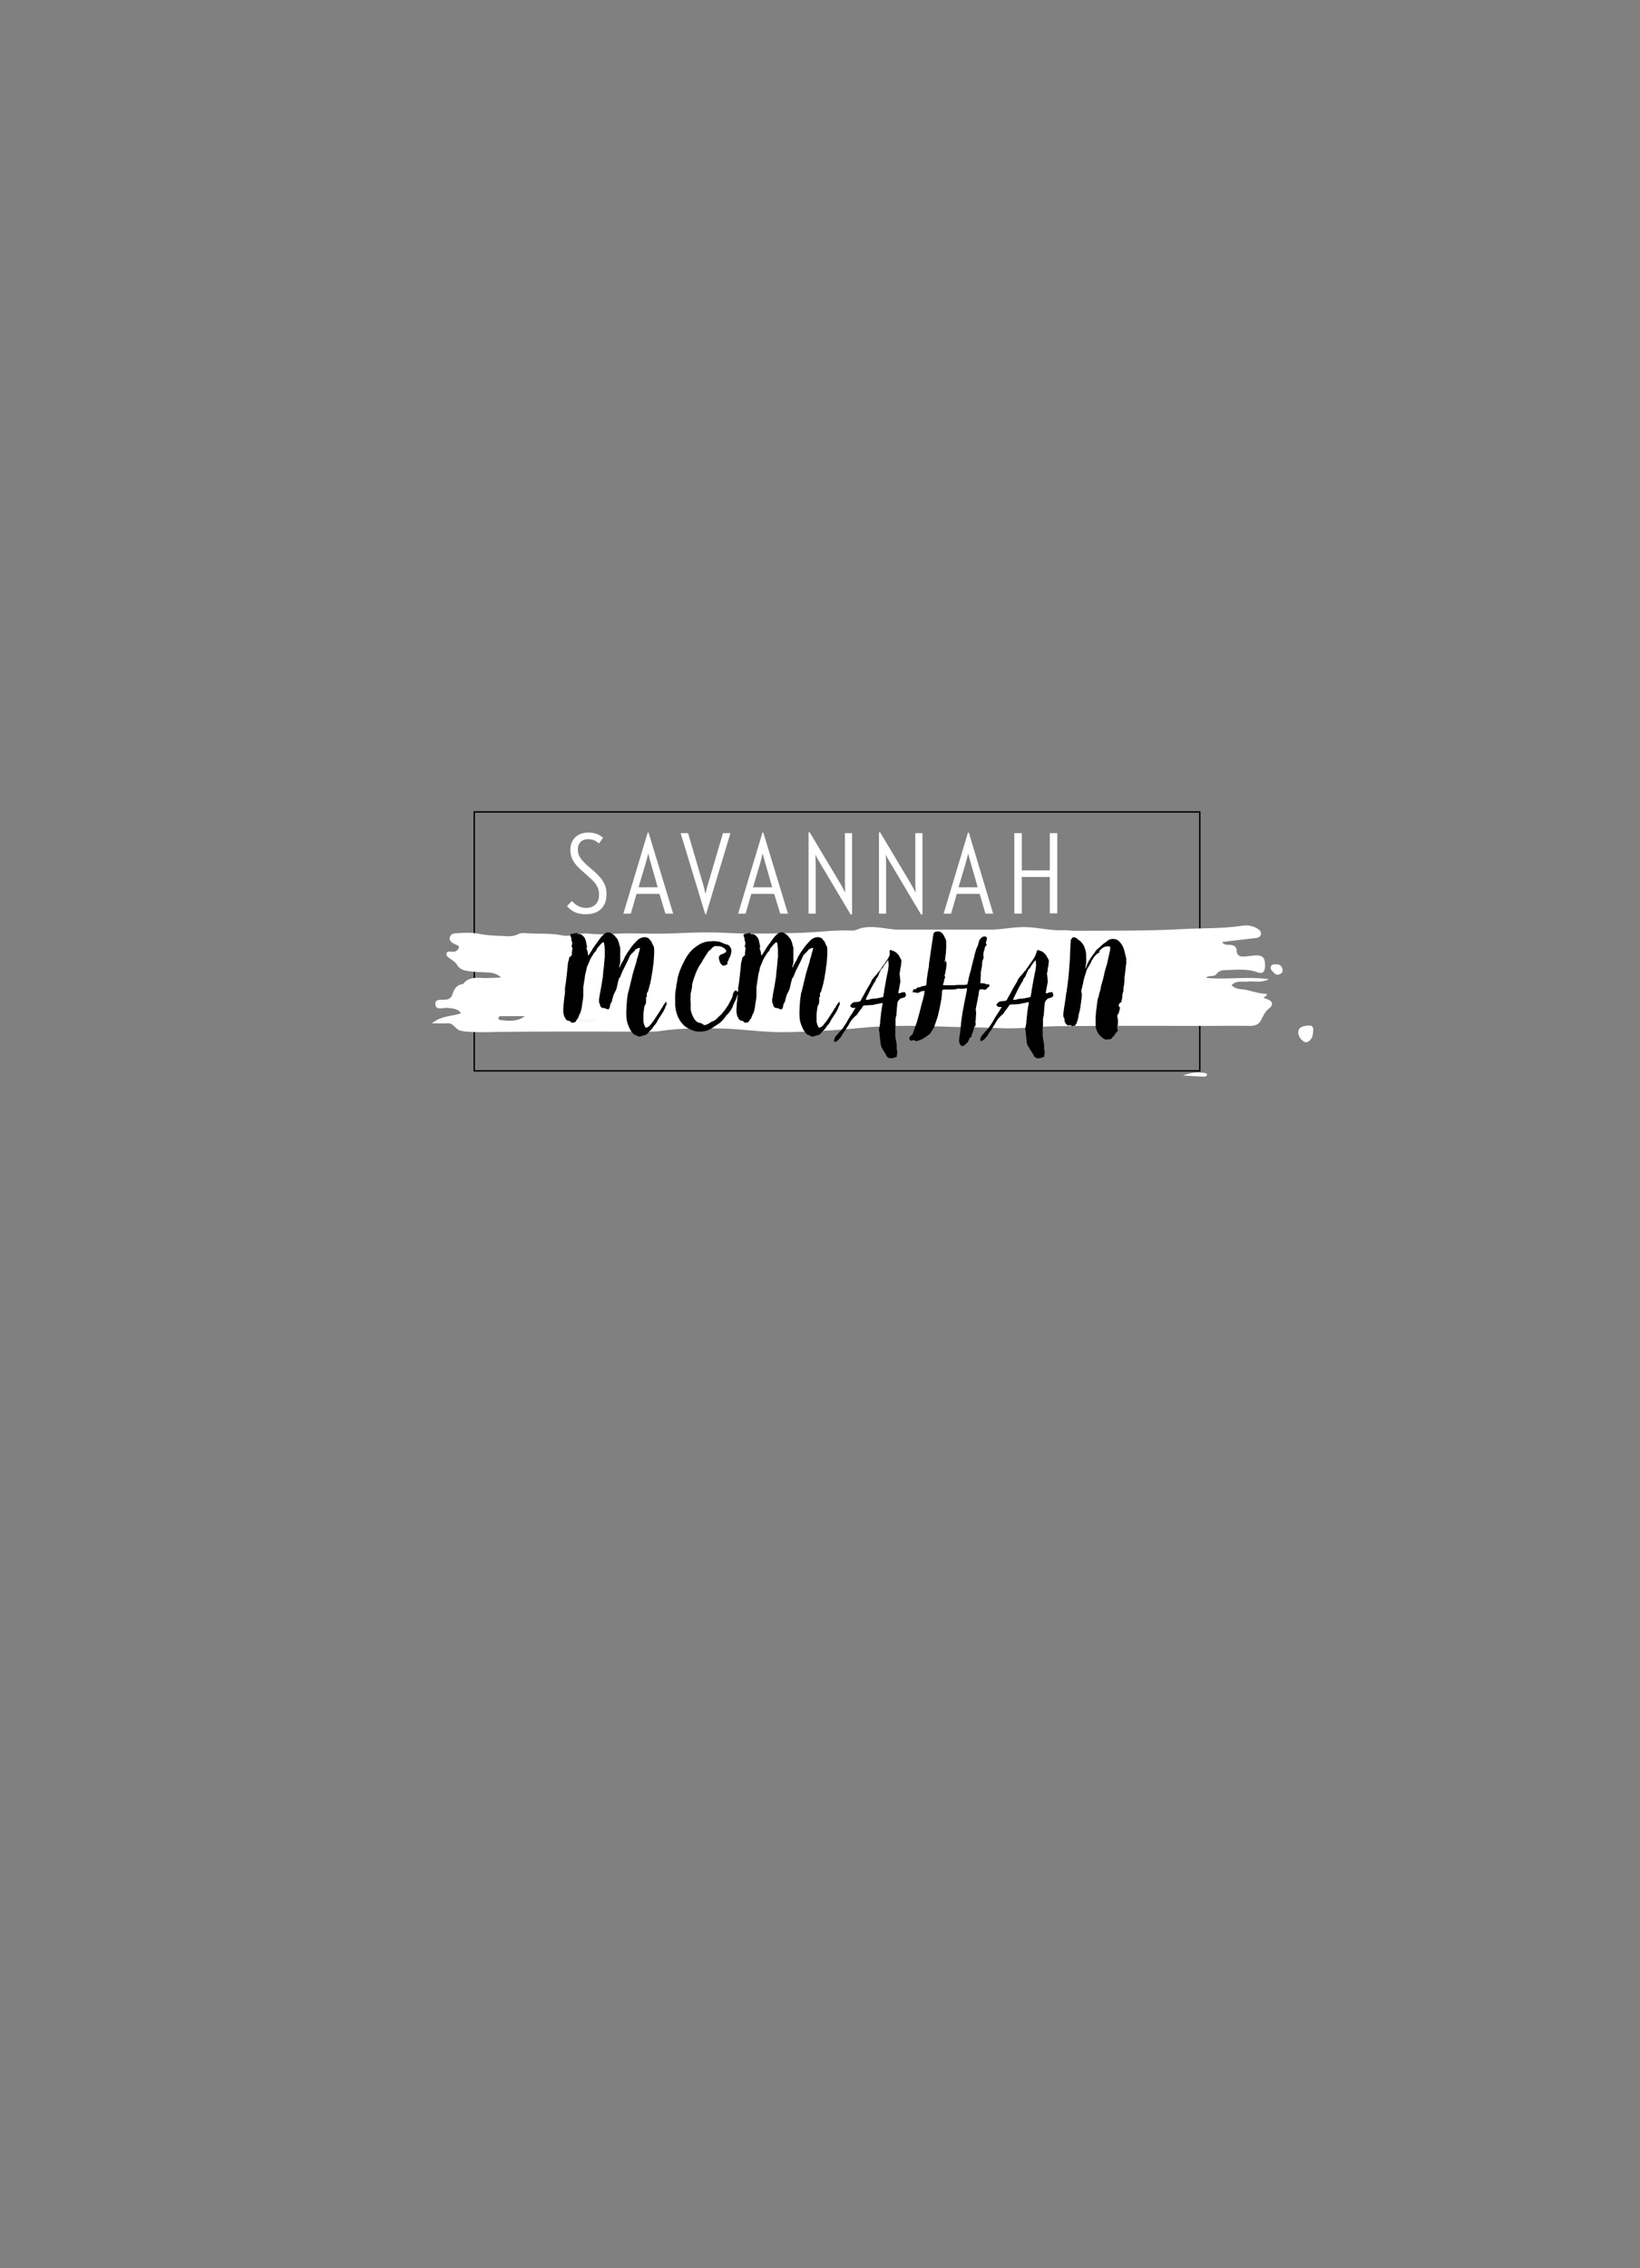 <?xml version="1.0" encoding="utf-8"?>
<!-- Generator: Adobe Illustrator 22.1.0, SVG Export Plug-In . SVG Version: 6.00 Build 0)  -->
<svg version="1.1" id="Layer_1" xmlns="http://www.w3.org/2000/svg" xmlns:xlink="http://www.w3.org/1999/xlink" x="0px" y="0px"
	 viewBox="0 0 573 792" style="enable-background:new 0 0 573 792;" xml:space="preserve">
<rect x="0" y="0" width="573" height="792" fill="#808080" stroke="none"/>
<style type="text/css">
	.st0{fill:none;stroke:#000000;stroke-width:0.5;stroke-miterlimit:10;}
	.st1{fill:#FFFFFF;}
	.st2{fill:#47372D;}
	.st3{fill:#F6F7F5;}
</style>
<rect x="165.7" y="283.5" class="st0" width="253.5" height="90.4"/>
<path class="st1" d="M421.3,341.4c7.1,0.8,14.1-0.6,22.1,0.5c-3,1.4-5.1,0.6-7.1,0.8c-2,0.3-4.3-0.6-6,1.3c1,1,2.1,1.3,3.4,1.4
	c3,0.2,5.7,1.6,8.7,1.6c0.3,0,0.3,0.6-0.1,0.8c-0.3,0.3-1.5,0.4,0,0.9c2.5,0.8,2.8,2.1,1,3.5c-1.4,1.1-1.9,2.5-2.6,3.8
	c-0.8,1.6-2,2.2-3.8,2.2c-4.6-0.1-9.2,0-13.7,0c-18,0-36-0.1-53.9,0.1c-6.5,0.1-13,1-19.5,0.7c-6.1-0.3-12.3-0.3-18.5-0.5
	c-10.2-0.4-20.4-0.6-30.6,0.4c-9.1,0.9-18.2,1.4-27.4,1.5c-7.1,0-14-1.1-21.1-1.3c-7.2-0.1-14.4-0.2-21.6,0.9
	c-2.2,0.3-4.6,0.2-6.9,0.2c-16.6,0-33.1-0.1-49.7,0.1c-3.7,0.1-7.3,0.2-11-0.1c-0.9-0.1-1.8-0.2-2.6-0.5c-1.4-0.6-2-2.5-3.9-2.4
	c-1.6,0.1-3.2,0-5.6,0c3.5-2.8,7.1-2.4,10.2-3.5c-1.2-1.8-3-1.6-4.7-1.9c-1.5-0.2-4.2,1.2-4.3-1.4c-0.1-1.9,2.5-1.3,4-1.5
	c0.9-0.2,1.6-0.7,1.9-1.6c0.6-1.9,1.4-3.6,3.8-3.8c2-2.7,4.9-2.2,7.7-2.1c1.7,0,3.3-0.1,5.6-0.2c-1.9-1.7-3.6-1.7-5.4-1.8
	c-1.9-0.1-3.9-0.1-5.8-0.4c-1.8-0.2-3.4-0.7-4.4-2.5c-0.5-0.8-1.6-1.4-2.4-2c-0.5-0.4-1.3-0.8-1.1-1.6c0.1-1,1-0.7,1.6-0.7
	c0.5-0.1,1.1,0.1,1.5-0.1c0.4-0.2,0.9-0.6,1.1-1c0.5-1-0.4-1.1-1-1.4c-0.5-0.2-1-0.5-1.4-0.8c-0.6-0.5-0.9-1.2-0.6-1.8
	c0.2-0.7,0.8-1.2,1.5-1.3c2.8-0.2,5.6-0.4,8.4,0.1c2.8,0.6,5.6,0.7,8.4,0.8c2,0.1,3.8,0.3,5.7-0.7c0.7-0.4,1.7-0.3,2.6-0.3
	c4.2,0.4,8.5-0.1,12.6,0.8c1.3,0.3,2.8,0.1,4.2-0.2c1.7-0.4,3.5-0.6,5.2-0.4c5.3,0.6,10.5-0.3,15.8-0.1c5.3,0.1,10.6,0.2,15.9-0.1
	c5.2-0.2,10.4-0.4,15.7-0.1c9,0.5,18,0.2,26.9,0c5.6-0.2,11.2-1,16.9-0.8c0.7,0,1.5,0.1,2.1-0.2c3.8-1.7,7.6-0.9,11.4-0.4
	c1,0.1,2.1,0.3,3.1,0.3c10.7,0,21.5,0,32.2,0c4.2,0,8.3-1,12.6-0.9c4.4,0.1,8.6,1.3,13,1.1c1.4-0.1,2.8,0.2,4.2,0.2
	c12.5-0.1,25,0.1,37.5-0.6c7-0.4,14.1-0.1,21.1-1.2c2.2-0.3,4.2,0.2,5.9,1.6c0.3,0.3,0.6,1,0.5,1.4c-0.1,0.4-0.5,1-0.9,1.1
	c-0.8,0.3-1.7,0.3-2.6,0.4c-3.3,0.4-6.6,0.8-10.1,1.2c0.8,1.3,1.9,0.9,2.7,1c1.4,0.1,2.4,0.5,2.4,2.2c0,1.3,1,1.9,2.1,1.9
	c1.4,0,2.8-0.3,4.2-0.4c2.8-0.2,3.7,0.8,3.6,3.8c-0.1,2-0.8,2.7-2.6,2.1c-3.4-1.3-7-0.9-10.5-0.8c-1.4,0-2.8,0-3.8,1.3
	C424.3,341.3,422.5,340.3,421.3,341.4z M183.4,354.8c-2.8,0-5.7,0-8.7,0c-0.2,0-0.5,0.4-0.6,0.7c0,0.2,0.3,0.6,0.5,0.6
	C177.8,356.6,180.9,356.7,183.4,354.8z"/>
<path class="st1" d="M458.8,360.2c-0.1,1-0.2,2.2-1.2,3.1c-0.7,0.7-1.6,0.8-2.3,0.2c-0.8-0.6-1.4-1.4-1.6-2.3
	c-0.4-1.3,0.2-2.4,1.5-2.8c0.5-0.2,1.1-0.2,1.6-0.3C458.4,357.9,459,358.4,458.8,360.2z"/>
<path class="st1" d="M445.8,336.7c1.4,0,2,0.5,2.3,1.7c0.1,0.5,0,1.1-0.4,1.4c-0.6,0.5-1.5,0.7-2.1,0.3c-0.6-0.5-1.1-1-1.5-1.6
	c-0.5-0.8,0.1-1.8,1-1.8C445.4,336.7,445.6,336.7,445.8,336.7z"/>
<path class="st1" d="M413.3,375.5c2.7-1,5.3-1.3,8-0.8c0.2,0,0.4,0.3,0.4,0.4c0.1,0.3-0.1,0.6-0.4,0.7c-0.3,0.1-0.7,0.2-1,0.1
	C418,375.8,415.6,375.7,413.3,375.5z"/>
<path class="st2" d="M-168.1,678.3c-0.3,1.1-0.7,2.2-1.3,3.1C-169.3,680.2-169.2,679-168.1,678.3z"/>
<path class="st3" d="M-469.9,633.4c0.9-0.4,1.5-0.7,2.2-0.9c0.2-0.1,0.4,0,0.5,0.2c0,0.1,0,0.3,0,0.4c-0.1,0.3-0.4,0.6-0.8,0.6
	C-468.6,633.8-469.1,633.7-469.9,633.4z"/>
<path class="st3" d="M208.5,355.9c-1.6,1.2-3.6,1.1-5.6,0.9c-0.1,0-0.3-0.3-0.3-0.4c0-0.2,0.2-0.5,0.4-0.5
	C204.8,355.9,206.7,355.9,208.5,355.9z"/>
<g>
	<path class="st1" d="M198.1,316.4l1.7-1.8c1.2,1.2,2.6,2.4,5,2.4c2.8,0,4.5-1.8,4.5-4.5v-0.4c0-1.9-1-3.7-3.1-5.5l-3-2.7
		c-2.4-2.1-3.9-4.1-3.9-7v-0.3c0-3.6,2.6-5.9,6.1-5.9c2.5,0,3.8,0.6,5.3,1.8l-1.4,2c-1.1-0.9-2.1-1.5-3.9-1.5
		c-2.1,0-3.5,1.4-3.5,3.5v0.2c0,2.2,1.2,3.5,3.1,5.3l3,2.6c2.5,2.3,3.9,4.5,3.9,7.3v0.5c0,4.1-2.6,6.8-7.1,6.8
		C201.5,319.3,199.5,318,198.1,316.4z"/>
	<path class="st1" d="M230.4,312.1h-8l-2,6.9h-2.6l8.5-28.3h0.3l8.6,28.3h-2.7L230.4,312.1z M223.1,309.8h6.7l-2.4-8.4
		c-0.4-1.3-0.8-2.9-0.9-3.4l-0.9,3.4L223.1,309.8z"/>
	<path class="st1" d="M237.8,290.9h2.6l5,17c0.5,1.6,1,3.9,1.1,4.2c0-0.2,0.6-2.6,1.1-4.2l5-17h2.6l-8.5,28.3h-0.3L237.8,290.9z"/>
	<path class="st1" d="M270.5,312.1h-8l-2,6.9h-2.6l8.5-28.3h0.3l8.6,28.3h-2.7L270.5,312.1z M263.1,309.8h6.7l-2.4-8.4
		c-0.4-1.3-0.8-2.9-0.9-3.4l-0.9,3.4L263.1,309.8z"/>
	<path class="st1" d="M286.6,301.5c-0.7-1.1-1.6-2.8-1.7-3.1c0,0.1,0.1,2.4,0.1,3.7V319h-2.5v-28.4h0.4l10.7,17.9
		c0.7,1.2,1.6,2.9,1.7,3.2c0-0.2-0.1-2.3-0.1-3.8v-17h2.5v28.4h-0.5L286.6,301.5z"/>
	<path class="st1" d="M311.2,301.5c-0.7-1.1-1.6-2.8-1.7-3.1c0,0.1,0.1,2.4,0.1,3.7V319h-2.5v-28.4h0.4l10.7,17.9
		c0.7,1.2,1.6,2.9,1.7,3.2c0-0.2-0.1-2.3-0.1-3.8v-17h2.5v28.4h-0.5L311.2,301.5z"/>
	<path class="st1" d="M342.3,312.1h-8l-2,6.9h-2.6l8.5-28.3h0.3L347,319h-2.7L342.3,312.1z M334.9,309.8h6.7l-2.4-8.4
		c-0.4-1.3-0.8-2.9-0.9-3.4l-0.9,3.4L334.9,309.8z"/>
	<path class="st1" d="M354.4,290.9h2.6v13h9.8v-13h2.6v28h-2.6v-12.7H357V319h-2.6V290.9z"/>
</g>
<g>
	<path d="M199.8,333.5c0,0,0-0.1,0-0.3c0-0.2,0-0.3,0-0.3c0-0.1,0-0.2,0-0.4c0-0.2,0.1-0.4,0.1-0.6c0-0.2,0.1-0.4,0.1-0.6
		c0-0.2,0-0.4-0.1-0.5c-0.1-0.1-0.2-0.3-0.2-0.4c0-0.1,0-0.3,0.1-0.4c0-0.1,0.1-0.3,0.1-0.4c0-0.1,0-0.3,0-0.5
		c0-0.2-0.1-0.5-0.2-0.7c-0.1-0.3-0.1-0.5-0.1-0.6l0-0.3c0-0.1-0.1-0.2-0.1-0.3c0-0.1-0.1-0.2-0.1-0.2c0-0.1-0.1-0.1-0.1-0.2
		s0-0.1,0-0.2c0-0.1,0-0.2,0-0.3l0.2-0.1c0.2-0.2,0.4-0.2,0.6-0.2c0.1,0,0.2,0,0.2,0s0.1,0,0.1,0c0,0,0.1,0,0.2-0.1
		c0.1,0,0.2,0,0.4-0.1h0.7c0.1,0,0.2,0,0.2,0s0,0.1-0.1,0.2c0,0.1-0.1,0.1-0.1,0.2c0,0,0,0,0.1,0c0.2-0.1,0.4-0.1,0.6-0.1
		c0.2,0,0.4,0.1,0.6,0.2c0.1,0,0.3,0.1,0.5,0.3c0.1,0.1,0.2,0.2,0.4,0.4c0.1,0.2,0.3,0.3,0.4,0.5c0.1,0.2,0.2,0.4,0.3,0.7
		c0.1,0.3,0.1,0.6,0.2,0.9c0.1,0.3,0.1,0.6,0.2,0.9c0,0.3,0.1,0.5,0.1,0.6c0,0.1,0,0.2-0.1,0.3c-0.1,0.1-0.1,0.2-0.1,0.3
		c0.2,0.3,0.3,0.7,0.4,1.1c0.1,0.4,0.1,0.8,0.2,1.3l0.2-0.1c0.3-0.4,0.5-0.8,0.7-1.1c0.2-0.3,0.4-0.6,0.5-0.8
		c0.2-0.3,0.4-0.7,0.7-1.1c0.3-0.4,0.6-0.9,1.1-1.5c0.3-0.4,0.6-0.9,1-1.4l0.3-0.4l0.1-0.1l0.9-0.9c0.3-0.3,0.7-0.5,1.1-0.6
		c0.2-0.1,0.5-0.1,0.8,0c0.1,0,0.2,0.1,0.4,0.1c0.1,0.1,0.3,0.1,0.4,0.2l0.1,0.1c0.2,0.1,0.4,0.2,0.6,0.4c0.2,0.2,0.4,0.3,0.6,0.6
		c0.1,0.2,0.2,0.4,0.4,0.5s0.3,0.4,0.4,0.6c0.1,0.2,0.2,0.5,0.3,0.7c0.1,0.2,0.2,0.5,0.2,0.7c0,0.2,0.1,0.5,0.2,0.7
		c0.1,0.2,0.1,0.4,0.2,0.7c0,0.1,0,0.3,0,0.4s0,0.3,0,0.5c0,1.2,0,2.4,0,3.5c0,0.1,0,0.3,0,0.4c0,0.1,0,0.2,0,0.4
		c0,0.1-0.1,0.2-0.1,0.4c0,0.1,0,0.3-0.1,0.4c-0.1,0.5-0.2,0.8-0.2,1.1c0-0.1,0.1-0.2,0.2-0.3c0.1-0.1,0.1-0.2,0.2-0.4
		c0,0,0,0,0-0.1c0,0,0,0,0.1-0.1l0.3-0.7c0.2-0.3,0.4-0.5,0.5-0.8c0.2-0.3,0.4-0.6,0.5-1c0.1-0.1,0.1-0.2,0.2-0.4
		c0.1-0.1,0.1-0.3,0.2-0.4c0.1-0.1,0.1-0.2,0.2-0.3c0.1-0.1,0.1-0.2,0.2-0.3l0.4-0.7l1-1.4c0.1-0.1,0.2-0.2,0.2-0.3
		c0.1-0.1,0.1-0.2,0.2-0.3c0.6-0.7,1.1-1.3,1.6-1.8c0,0,0.1-0.1,0.1-0.1c0,0,0.1-0.1,0.1-0.1c0.3-0.3,0.6-0.6,1-0.8
		c0.4-0.2,0.8-0.4,1.2-0.4h0.2c0.1,0,0.1,0,0.2-0.1c0,0,0.1,0,0.1,0c0.3,0,0.5,0.1,0.6,0.1c0.2,0.1,0.4,0.1,0.5,0.2
		c0.2,0,0.3,0.1,0.3,0.1c0.1,0,0.1,0.1,0.2,0.2l0.1,0.2l0,0c0,0,0,0,0,0l0.3,0.3c0.3,0.3,0.5,0.6,0.5,0.7c0,0,0,0.1,0.1,0.2
		c0,0.1,0.1,0.2,0.1,0.3c0.1,0.2,0.2,0.4,0.3,0.6c0.1,0.2,0.2,0.4,0.3,0.6c0.1,1.1,0.1,2.2,0,3.4c0,0.5-0.1,1-0.1,1.5
		c0,0.5-0.1,1.1-0.2,1.6c0,0.3-0.1,0.5-0.1,0.8c0,0.3-0.1,0.6-0.1,0.8c0,0.3-0.1,0.5-0.1,0.7l-0.1,0.4c0,0.2-0.1,0.5-0.1,0.7
		c0,0.2-0.1,0.4-0.1,0.7l-0.3,1.5c-0.1,0.3-0.1,0.4-0.1,0.5c0,0,0,0,0,0.1c0,0,0,0.1-0.1,0.2c0,0.1-0.1,0.3-0.2,0.8l-0.3,1.1
		l-0.2,0.7l-0.4,0.6l0,1c0,0.2-0.1,0.3-0.1,0.3c0,0,0,0.1-0.1,0.2l-0.2,0.3c0,0,0.1,0.1,0.1,0.2c0.1,0.1,0.1,0.2,0.1,0.2
		c0,0.1-0.1,0.4-0.1,0.7c0,0.1,0,0.2,0,0.3c0,0.1,0,0.1,0,0.2l-0.1,0.3c0,0.1-0.1,0.2-0.2,0.4c-0.1,0.2-0.2,0.3-0.2,0.4
		c-0.1,0.4-0.1,0.7-0.2,1c0,0.3,0,0.6-0.1,0.9c-0.1,0.5-0.1,0.9-0.1,1.3c0,0.4,0,0.9,0,1.3c0,0.3,0,0.6,0,0.8s0,0.4,0.1,0.5
		c0.1,0.5,0.2,0.8,0.3,1l0.1,0.1c0,0.1,0,0.2,0.1,0.4c0.1,0.1,0.2,0.2,0.3,0.2c0.2,0,0.4,0,0.6-0.2c0.3-0.1,0.6-0.3,0.9-0.7
		c0.3-0.3,0.5-0.7,0.8-1l0.5-0.7l0.2-0.3c0.1-0.1,0.1-0.2,0.2-0.3c0.1-0.1,0.1-0.2,0.2-0.3l1.5-2.3l0.4-0.7c0.4-0.5,0.6-0.8,0.6-0.9
		l0.1-0.3l0.2-0.2c0.2-0.3,0.3-0.5,0.4-0.6c0.1-0.1,0.2-0.2,0.2-0.3c0.1-0.1,0.2-0.2,0.3-0.2c0.1,0.3,0.1,0.5,0.1,0.7c0,0,0,0,0,0.1
		c0,0,0,0,0,0.1c0,0.2-0.1,0.3-0.2,0.4s-0.1,0.3-0.2,0.4l-0.1,0.4l-0.3,0.6c0,0.1-0.1,0.2-0.1,0.2c0,0.1-0.1,0.1-0.1,0.2
		c0,0.1-0.1,0.3-0.3,0.5c-0.1,0.2-0.2,0.5-0.5,0.8c-0.2,0.4-0.4,0.7-0.7,1.1c-0.3,0.4-0.5,0.8-0.7,1.2c-0.2,0.4-0.4,0.7-0.6,1
		l-0.7,0.8l-0.1,0.2c-0.2,0.3-0.4,0.5-0.6,0.8c-0.2,0.3-0.5,0.5-0.7,0.7l-0.3,0.3c-0.3,0.4-0.6,0.8-0.9,0.9
		c-0.3,0.2-0.5,0.3-0.7,0.3c-0.2,0-0.4,0-0.5,0.1l-0.2,0.1c0,0-0.1,0-0.1,0l-0.3,0.1c-0.3,0.1-0.6,0.2-0.8,0.1
		c-0.2,0-0.4-0.1-0.5-0.2c-0.2-0.1-0.3-0.2-0.5-0.3c-0.1,0-0.3,0-0.5-0.1c-0.4-0.3-0.7-0.6-1-1c-0.3-0.4-0.6-0.9-0.8-1.4l-0.3-0.7
		c-0.3-0.7-0.6-1.6-0.7-2.7c-0.1-1.1-0.1-2.3,0-3.7c0-0.1,0-0.1,0-0.2s0-0.2,0-0.2c0-0.4,0.1-0.9,0.1-1.3c0-0.4,0.1-0.8,0.1-1.2
		l0.1-0.7c0-0.3,0.1-0.5,0.1-0.6c0-0.1,0-0.1,0-0.2c0,0,0-0.1,0-0.1s0.1-0.2,0.1-0.5l0.1-0.3l0.4-1.5l0.1-0.4l0.3-1.3
		c0-0.1,0.1-0.3,0.1-0.4c0-0.1,0.1-0.3,0.1-0.4l0.2-0.8l0.4-1.7l0.5-1.7l0.8-2.6l0.1-0.6c0.1-0.4,0.2-0.7,0.3-0.9s0.1-0.3,0.1-0.4
		c0,0,0-0.1,0.1-0.3c0-0.1,0.1-0.3,0.1-0.5c0-0.2,0.1-0.4,0.2-0.6c0.1-0.2,0.1-0.4,0.1-0.5l0.1-0.3c0-0.1,0-0.3,0.1-0.4s0-0.2,0-0.2
		c-0.3-0.1-0.5,0-0.9,0.2l-0.2,0.1c-0.1,0-0.3,0.1-0.4,0.2c-0.1,0.1-0.2,0.2-0.3,0.4l-0.6,0.6c0,0-0.1,0.1-0.2,0.2
		c-0.1,0.1-0.2,0.2-0.3,0.3c-0.1,0.1-0.2,0.2-0.2,0.2l-0.1,0.1c-0.2,0.2-0.4,0.5-0.5,0.9c-0.2,0.4-0.4,0.8-0.6,1.3l-0.7,1.4
		l-0.2,0.4l-0.6,1.2c-0.1,0.1-0.1,0.2-0.2,0.4c-0.1,0.1-0.1,0.3-0.2,0.4l-0.1,0.3l-0.3,0.7l-0.2,0.6l-0.2,0.3c0,0.1-0.1,0.2-0.2,0.3
		s-0.1,0.2-0.2,0.3l-0.2,0.9c-0.1,0.3-0.2,0.5-0.2,0.8c-0.1,0.3-0.1,0.5-0.2,0.8l-0.1,0.5c-0.1,0.4-0.2,0.7-0.3,0.9
		s-0.2,0.4-0.3,0.6c-0.1,0.2-0.2,0.4-0.3,0.6c-0.1,0.2-0.1,0.3-0.2,0.4c0,0.1-0.1,0.2-0.1,0.3c0,0.1-0.1,0.2-0.1,0.4l-0.2,0.7
		c0,0.1-0.1,0.2-0.1,0.3c0,0.1-0.1,0.3-0.1,0.5c0,0.2-0.1,0.3-0.2,0.5l-0.2,0.3c-0.1,0.1-0.1,0.3-0.2,0.5c0,0.2-0.1,0.4-0.1,0.6
		c0,0.2-0.1,0.4-0.2,0.6s-0.2,0.3-0.3,0.4c-0.1,0-0.2,0.1-0.3,0s-0.3-0.1-0.4-0.1c-0.1,0-0.3-0.1-0.4-0.2c-0.1-0.1-0.2-0.1-0.3-0.1
		h-0.2c-0.6,0-1.1-0.3-1.3-0.8c0-0.1,0-0.2-0.1-0.4c0-0.1,0-0.3-0.1-0.4c-0.1,0-0.1-0.2-0.2-0.5c0-0.3,0-0.5,0-0.8l0-0.2
		c0-0.1,0.1-0.6,0.2-1.3s0.3-1.7,0.5-2.7l0.3-1.8l0.2-1.3c0.1-0.5,0.2-1,0.2-1.5c0-0.5,0.1-1,0.1-1.4l0.1-0.5l0.3-3.2
		c0-0.3,0-0.6,0.1-0.8c0-0.3,0-0.5,0-0.8l0-0.4v-1.7l-0.1-1.2c0-0.2,0-0.4-0.1-0.6v-0.1c0-0.3-0.1-0.5-0.3-0.6c-0.1,0-0.2,0-0.3,0.1
		c-0.1,0.1-0.3,0.2-0.4,0.4c-0.1,0.1-0.3,0.2-0.5,0.5l-0.5,0.6l-0.3,0.3l-0.3,0.5c0,0.1-0.1,0.2-0.1,0.3c0,0.1-0.1,0.1-0.1,0.2
		l-0.5,0.6c0,0-0.1,0-0.1,0.1c0,0,0,0-0.1,0.1c-0.1,0.1-0.1,0.2-0.2,0.3c-0.1,0.1-0.1,0.2-0.2,0.3l-0.1,0.2c0,0.1-0.1,0.2-0.2,0.3
		c-0.1,0.1-0.1,0.2-0.2,0.3l-0.5,0.9l-0.5,1.2c-0.1,0.3-0.2,0.5-0.3,0.7c-0.1,0.2-0.2,0.3-0.2,0.5c-0.1,0.2-0.2,0.3-0.2,0.6
		c0,0.1,0,0.2-0.1,0.3c0,0.1,0,0.2,0,0.3c0,0,0,0,0,0l-0.1,0.3c-0.1,0.4-0.2,0.8-0.3,1.2c-0.1,0.5-0.2,0.9-0.2,1.4
		c-0.1,0.6-0.2,1.2-0.3,1.8s-0.1,1-0.2,1.4c0,0.1,0,0.2,0,0.4c0,0.2,0,0.4,0,0.7c0,0.1,0,0.2,0,0.3s0,0.1,0,0.2c0,0.2,0,0.3,0,0.3
		s0,0.1,0,0.1v0c0,0.1,0,0.3,0,0.5c0,0.2,0,0.4,0,0.5c0,0.2,0,0.5-0.1,0.7c0,0.1,0,0.2,0,0.2c0,0,0,0.1,0,0.1c0,0,0,0,0,0.1
		l-0.1,0.6c0,0.1,0,0.3-0.1,0.5c0,0.2-0.1,0.5-0.1,0.7c0,0.3-0.1,0.5-0.1,0.8c0,0.3-0.1,0.5-0.1,0.6l-0.1,0.5c0,0.1-0.1,0.2-0.1,0.3
		c0,0.1-0.1,0.2-0.1,0.3c0,0,0,0,0,0v0.1c0,0.1,0,0.3-0.1,0.4c-0.1,0.2-0.2,0.3-0.3,0.5l-0.3,0.7l-0.2,0.6c0,0.1-0.1,0.2-0.2,0.3
		s-0.1,0.2-0.2,0.2l-0.3,0.5c0,0.1-0.1,0.2-0.2,0.3c-0.1,0.1-0.2,0.2-0.2,0.2c-0.1,0.1-0.3,0.1-0.5,0.1c-0.1,0-0.2,0-0.3,0.1
		c-0.1,0-0.2,0-0.3,0c-0.1,0-0.1,0-0.2-0.1s-0.1-0.1-0.2-0.2c-0.1-0.1-0.2-0.2-0.2-0.2c-0.1-0.1-0.2-0.1-0.2-0.1
		c-0.2,0-0.4-0.1-0.5-0.1l-0.3-0.1c-0.2-0.1-0.3-0.2-0.5-0.4c-0.1-0.2-0.3-0.4-0.3-0.6l-0.1-0.2c-0.2-0.2-0.3-0.5-0.3-0.7
		c-0.1-0.3-0.1-0.6-0.2-1.1v-0.4c0-0.1,0-0.3,0-0.4c0-0.1,0-0.3,0-0.4l0.1-0.8c0-0.2,0-0.3,0-0.4v-0.1l0-0.2l0.1-0.7l0.1-1.1
		l0.3-2.2l0-0.3l0-0.8l0-0.1l0-0.5c0.2-0.9,0.3-1.8,0.4-2.7c0.1-0.9,0.2-1.8,0.3-2.6l0.1-1c0-0.3,0.1-0.7,0.1-1c0-0.3,0.1-0.7,0.1-1
		c0-0.4,0.1-0.7,0.2-1c0.1-0.3,0.2-0.6,0.2-0.9l0.1-0.4L199.8,333.5z M204.3,346.3v-0.2c0.1,0.3,0.1,0.4,0,0.3v0V346.3z"/>
	<path d="M257.9,346.3c0.1,0.1,0.2,0.3,0.1,0.6c0,0.2-0.1,0.3-0.2,0.4c-0.1,0.1-0.1,0.2-0.2,0.3c0,0,0,0,0,0.1c0,0,0,0.1-0.1,0.1
		c0,0.1-0.1,0.3-0.2,0.7c-0.1,0.3-0.2,0.6-0.3,0.7c0,0-0.1,0.1-0.1,0.2c-0.1,0.1-0.1,0.2-0.2,0.4s-0.1,0.3-0.2,0.4s-0.1,0.2-0.1,0.3
		l-0.3,0.6l-0.1,0.1c0,0,0,0,0,0.1s0,0,0,0.1c0,0.2-0.1,0.4-0.2,0.5c-0.1,0.2-0.2,0.3-0.3,0.5c0,0.1-0.1,0.1-0.1,0.2
		c0,0.1-0.1,0.2-0.2,0.3c-0.4,0.6-0.9,1.2-1.6,1.8c0,0.1,0,0.2-0.1,0.3c0,0-0.1,0.1-0.2,0.2c-0.1,0.1-0.2,0.2-0.2,0.3
		c-0.4,0.5-0.8,0.9-1.2,1.3c-0.4,0.3-0.8,0.7-1.4,1c-0.1,0.1-0.3,0.2-0.4,0.3c-0.1,0.1-0.3,0.2-0.5,0.3c-0.3,0.2-0.5,0.4-0.7,0.5
		c-0.2,0.2-0.4,0.3-0.7,0.4c-0.6,0.3-1.2,0.6-1.8,0.7c-0.6,0.1-1.2,0.2-1.7,0.2c0,0-0.1,0-0.2,0c-0.4,0-0.8,0-1.3-0.1
		c-0.5-0.1-0.9-0.2-1.4-0.4s-0.9-0.4-1.3-0.6s-0.8-0.5-1.1-0.7c-0.6-0.5-1.2-1.1-1.8-2c-0.3-0.5-0.5-0.9-0.7-1.3
		c-0.2-0.4-0.4-0.9-0.5-1.4c-0.3-0.8-0.4-1.7-0.5-2.7c0-0.1,0-0.1,0-0.2s0-0.1,0-0.2v-1.8c0-0.5,0-1,0-1.4s0.1-0.9,0.1-1.3l0.2-1.1
		l0.1-0.7c0-0.1,0-0.2,0-0.3c0-0.1,0.1-0.3,0.1-0.4c0-0.1,0.1-0.3,0.1-0.5l0.2-1.3c0.1-0.6,0.3-1.2,0.5-1.9s0.5-1.4,0.8-2.1
		c0.1-0.3,0.3-0.7,0.5-1.1c0.5-1,1-2.1,1.7-3.1c0.7-1,1.4-1.8,2.2-2.5l0.2-0.1c0.3-0.3,0.8-0.6,1.2-0.9c0.3-0.2,0.7-0.4,1.2-0.7
		c1.2-0.5,2.3-0.8,3.4-0.7c0.3-0.1,0.7-0.1,1.1-0.1c0.4,0,0.8,0.1,1.1,0.1c0.6,0.1,1.1,0.2,1.5,0.4c0.4,0.2,0.9,0.4,1.5,0.6
		c0.6,0.1,1,0.3,1.3,0.6c0.2,0.3,0.3,0.6,0.5,0.9c0.1,0.3,0.2,0.7,0.1,1.1c0,0.4-0.1,0.7-0.2,1.1c-0.1,0.4-0.3,0.7-0.5,1.1
		c-0.1,0.2-0.2,0.4-0.2,0.5c0,0.2-0.1,0.3-0.2,0.5l-0.1,0.1c-0.2,0.4-0.2,0.7-0.1,0.9c0,0.1-0.1,0.2-0.3,0.3
		c-0.1,0.1-0.3,0.1-0.4,0.2c-0.1,0-0.2,0.1-0.4,0.1c-0.1,0-0.2,0.1-0.2,0.1c-0.1,0-0.3,0-0.4-0.1c-0.1-0.1-0.2-0.2-0.4-0.3
		c-0.1-0.1-0.2-0.2-0.3-0.4c-0.1-0.1-0.2-0.2-0.2-0.3c0,0,0-0.1-0.1-0.2c0-0.1,0-0.2-0.1-0.3c-0.2-0.7-0.3-1.2-0.2-1.5
		c0.1-0.3,0.3-0.5,0.5-0.7c0.3-0.1,0.6-0.3,0.9-0.4c0.4-0.1,0.7-0.3,1-0.6c0.2-0.2,0.2-0.4,0-0.7c-0.2-0.3-0.4-0.5-0.7-0.7
		c-0.3-0.2-0.6-0.4-1-0.5c-0.4-0.1-0.7-0.2-1-0.1c-0.2,0-0.5-0.1-0.7-0.1c-0.2,0-0.4,0-0.6,0.1c-0.1,0.1-0.3,0.2-0.5,0.3
		c-0.2,0.2-0.3,0.3-0.5,0.5c-0.2,0.2-0.3,0.4-0.5,0.5c-0.2,0.2-0.3,0.3-0.5,0.4c-0.1,0.1-0.2,0.2-0.3,0.4c-0.1,0.1-0.2,0.3-0.2,0.4
		c-0.3,0.4-0.6,0.8-0.9,1.3c-0.1,0.2-0.2,0.4-0.3,0.5c-0.1,0.2-0.2,0.3-0.3,0.4c0,0.1-0.1,0.2-0.1,0.2c0,0.1-0.1,0.2-0.1,0.3
		c-0.1,0.2-0.2,0.4-0.4,0.6c-0.1,0.2-0.2,0.4-0.4,0.6c-0.3,0.5-0.6,1-0.9,1.6c-0.3,0.6-0.6,1.3-0.8,1.9c-0.2,0.5-0.4,1.1-0.6,1.7
		c-0.2,0.7-0.4,1.3-0.5,2c0,0.5,0,0.9-0.1,1.1c-0.1,0.6-0.2,1-0.3,1.4c-0.1,0.4-0.2,0.8-0.1,1.3c-0.1,0.7-0.1,1.4,0,2.2
		c0,0.2,0,0.4,0,0.6c0,0.2,0,0.5,0,0.8c0,0.3,0,0.6,0,0.8c0,0.3,0,0.5,0.1,0.7c0.1,0.5,0.2,0.9,0.4,1.3c0.2,0.4,0.3,0.8,0.5,1.1
		c0.2,0.4,0.4,0.7,0.6,0.9c0.3,0.3,0.6,0.6,1,0.8c0.1,0,0.2,0.1,0.4,0.1c0.2,0,0.3,0.1,0.5,0.1c0.1,0.1,0.2,0.1,0.3,0.1
		c0.1,0.1,0.3,0.2,0.6,0.4c0.2,0.2,0.5,0.3,0.7,0.2c0.4-0.1,0.8-0.3,1.2-0.5c0.4-0.3,0.8-0.5,1.1-0.7c0.7-0.2,1.3-0.6,1.8-1.1
		s1-1,1.5-1.4c0.1-0.1,0.2-0.3,0.4-0.5c0.1-0.2,0.3-0.4,0.5-0.6c0.3-0.4,0.6-0.7,0.8-1.1c0.3-0.4,0.5-0.7,0.7-1
		c0.4-0.7,0.7-1.4,1-1.9c0.3-0.6,0.5-1,0.6-1.4c0-0.5,0.1-0.8,0.3-1.1c0.1-0.3,0.3-0.5,0.4-0.6s0.3-0.2,0.4-0.2s0.2,0.1,0.2,0.2
		L257.9,346.3z"/>
	<path d="M260.3,333.5c0,0,0-0.1,0-0.3c0-0.2,0-0.3,0-0.3c0-0.1,0-0.2,0-0.4c0-0.2,0.1-0.4,0.1-0.6c0-0.2,0.1-0.4,0.1-0.6
		c0-0.2,0-0.4-0.1-0.5c-0.1-0.1-0.2-0.3-0.2-0.4c0-0.1,0-0.3,0.1-0.4c0-0.1,0.1-0.3,0.1-0.4c0-0.1,0-0.3,0-0.5
		c0-0.2-0.1-0.5-0.2-0.7c-0.1-0.3-0.1-0.5-0.1-0.6l0-0.3c0-0.1-0.1-0.2-0.1-0.3c0-0.1-0.1-0.2-0.1-0.2c0-0.1-0.1-0.1-0.1-0.2
		s0-0.1,0-0.2c0-0.1,0-0.2,0-0.3l0.2-0.1c0.2-0.2,0.4-0.2,0.6-0.2c0.1,0,0.2,0,0.2,0s0.1,0,0.1,0c0,0,0.1,0,0.2-0.1
		c0.1,0,0.2,0,0.4-0.1h0.7c0.1,0,0.2,0,0.2,0s0,0.1-0.1,0.2c0,0.1-0.1,0.1-0.1,0.2c0,0,0,0,0.1,0c0.2-0.1,0.4-0.1,0.6-0.1
		c0.2,0,0.4,0.1,0.6,0.2c0.1,0,0.3,0.1,0.5,0.3c0.1,0.1,0.2,0.2,0.4,0.4c0.1,0.2,0.3,0.3,0.4,0.5c0.1,0.2,0.2,0.4,0.3,0.7
		c0.1,0.3,0.1,0.6,0.2,0.9c0.1,0.3,0.1,0.6,0.2,0.9c0,0.3,0.1,0.5,0.1,0.6c0,0.1,0,0.2-0.1,0.3c-0.1,0.1-0.1,0.2-0.1,0.3
		c0.2,0.3,0.3,0.7,0.4,1.1c0.1,0.4,0.1,0.8,0.2,1.3l0.2-0.1c0.3-0.4,0.5-0.8,0.7-1.1c0.2-0.3,0.4-0.6,0.5-0.8
		c0.2-0.3,0.4-0.7,0.7-1.1c0.3-0.4,0.6-0.9,1.1-1.5c0.3-0.4,0.6-0.9,1-1.4l0.3-0.4l0.1-0.1l0.9-0.9c0.3-0.3,0.7-0.5,1.1-0.6
		c0.2-0.1,0.5-0.1,0.8,0c0.1,0,0.2,0.1,0.4,0.1s0.3,0.1,0.4,0.2l0.1,0.1c0.2,0.1,0.4,0.2,0.6,0.4s0.4,0.3,0.6,0.6
		c0.1,0.2,0.2,0.4,0.4,0.5s0.3,0.4,0.4,0.6s0.2,0.5,0.3,0.7c0.1,0.2,0.2,0.5,0.2,0.7c0,0.2,0.1,0.5,0.2,0.7c0.1,0.2,0.1,0.4,0.2,0.7
		c0,0.1,0,0.3,0,0.4s0,0.3,0,0.5c0,1.2,0,2.4,0,3.5c0,0.1,0,0.3,0,0.4c0,0.1,0,0.2,0,0.4c0,0.1-0.1,0.2-0.1,0.4c0,0.1,0,0.3-0.1,0.4
		c-0.1,0.5-0.2,0.8-0.2,1.1c0-0.1,0.1-0.2,0.2-0.3c0.1-0.1,0.1-0.2,0.2-0.4c0,0,0,0,0-0.1c0,0,0,0,0.1-0.1l0.3-0.7
		c0.2-0.3,0.4-0.5,0.5-0.8c0.2-0.3,0.4-0.6,0.5-1c0.1-0.1,0.1-0.2,0.2-0.4s0.1-0.3,0.2-0.4c0.1-0.1,0.1-0.2,0.2-0.3
		c0.1-0.1,0.1-0.2,0.2-0.3l0.4-0.7l1-1.4c0.1-0.1,0.2-0.2,0.2-0.3c0.1-0.1,0.1-0.2,0.2-0.3c0.6-0.7,1.1-1.3,1.6-1.8
		c0,0,0.1-0.1,0.1-0.1s0.1-0.1,0.1-0.1c0.3-0.3,0.6-0.6,1-0.8c0.4-0.2,0.8-0.4,1.2-0.4h0.2c0.1,0,0.1,0,0.2-0.1c0,0,0.1,0,0.1,0
		c0.3,0,0.5,0.1,0.6,0.1c0.2,0.1,0.4,0.1,0.5,0.2c0.2,0,0.3,0.1,0.3,0.1c0.1,0,0.1,0.1,0.2,0.2l0.1,0.2l0,0c0,0,0,0,0,0l0.3,0.3
		c0.3,0.3,0.5,0.6,0.5,0.7c0,0,0,0.1,0.1,0.2c0,0.1,0.1,0.2,0.1,0.3c0.1,0.2,0.2,0.4,0.3,0.6c0.1,0.2,0.2,0.4,0.3,0.6
		c0.1,1.1,0.1,2.2,0,3.4c0,0.5-0.1,1-0.1,1.5c0,0.5-0.1,1.1-0.2,1.6c0,0.3-0.1,0.5-0.1,0.8c0,0.3-0.1,0.6-0.1,0.8
		c0,0.3-0.1,0.5-0.1,0.7l-0.1,0.4c0,0.2-0.1,0.5-0.1,0.7c0,0.2-0.1,0.4-0.1,0.7l-0.3,1.5c-0.1,0.3-0.1,0.4-0.1,0.5c0,0,0,0,0,0.1
		c0,0,0,0.1-0.1,0.2c0,0.1-0.1,0.3-0.2,0.8l-0.3,1.1l-0.2,0.7l-0.4,0.6l0,1c0,0.2-0.1,0.3-0.1,0.3c0,0,0,0.1-0.1,0.2l-0.2,0.3
		c0,0,0.1,0.1,0.1,0.2c0.1,0.1,0.1,0.2,0.1,0.2c0,0.1-0.1,0.4-0.1,0.7c0,0.1,0,0.2,0,0.3c0,0.1,0,0.1,0,0.2l-0.1,0.3
		c0,0.1-0.1,0.2-0.2,0.4c-0.1,0.2-0.2,0.3-0.2,0.4c-0.1,0.4-0.1,0.7-0.2,1c0,0.3,0,0.6-0.1,0.9c-0.1,0.5-0.1,0.9-0.1,1.3
		c0,0.4,0,0.9,0,1.3c0,0.3,0,0.6,0,0.8c0,0.2,0,0.4,0.1,0.5c0.1,0.5,0.2,0.8,0.3,1l0.1,0.1c0,0.1,0,0.2,0.1,0.4
		c0.1,0.1,0.2,0.2,0.3,0.2c0.2,0,0.4,0,0.6-0.2c0.3-0.1,0.6-0.3,0.9-0.7s0.5-0.7,0.8-1l0.5-0.7l0.2-0.3c0.1-0.1,0.1-0.2,0.2-0.3
		c0.1-0.1,0.1-0.2,0.2-0.3l1.5-2.3l0.4-0.7c0.4-0.5,0.6-0.8,0.6-0.9l0.1-0.3l0.2-0.2c0.2-0.3,0.3-0.5,0.4-0.6
		c0.1-0.1,0.2-0.2,0.2-0.3c0.1-0.1,0.2-0.2,0.3-0.2c0.1,0.3,0.1,0.5,0.1,0.7c0,0,0,0,0,0.1c0,0,0,0,0,0.1c0,0.2-0.1,0.3-0.2,0.4
		s-0.1,0.3-0.2,0.4l-0.1,0.4l-0.3,0.6c0,0.1-0.1,0.2-0.1,0.2s-0.1,0.1-0.1,0.2c0,0.1-0.1,0.3-0.3,0.5c-0.1,0.2-0.2,0.5-0.5,0.8
		c-0.2,0.4-0.4,0.7-0.7,1.1c-0.3,0.4-0.5,0.8-0.7,1.2c-0.2,0.4-0.4,0.7-0.6,1l-0.7,0.8l-0.1,0.2c-0.2,0.3-0.4,0.5-0.6,0.8
		c-0.2,0.3-0.5,0.5-0.7,0.7l-0.3,0.3c-0.3,0.4-0.6,0.8-0.9,0.9c-0.3,0.2-0.5,0.3-0.7,0.3c-0.2,0-0.4,0-0.5,0.1l-0.2,0.1
		c0,0-0.1,0-0.1,0l-0.3,0.1c-0.3,0.1-0.6,0.2-0.8,0.1c-0.2,0-0.4-0.1-0.5-0.2c-0.2-0.1-0.3-0.2-0.5-0.3c-0.1,0-0.3,0-0.5-0.1
		c-0.4-0.3-0.7-0.6-1-1c-0.3-0.4-0.6-0.9-0.8-1.4l-0.3-0.7c-0.3-0.7-0.6-1.6-0.7-2.7c-0.1-1.1-0.1-2.3,0-3.7c0-0.1,0-0.1,0-0.2
		s0-0.2,0-0.2c0-0.4,0.1-0.9,0.1-1.3c0-0.4,0.1-0.8,0.1-1.2l0.1-0.7c0-0.3,0.1-0.5,0.1-0.6c0-0.1,0-0.1,0-0.2c0,0,0-0.1,0-0.1
		s0.1-0.2,0.1-0.5l0.1-0.3l0.4-1.5l0.1-0.4l0.3-1.3c0-0.1,0.1-0.3,0.1-0.4c0-0.1,0.1-0.3,0.1-0.4l0.2-0.8l0.4-1.7l0.5-1.7l0.8-2.6
		l0.1-0.6c0.1-0.4,0.2-0.7,0.3-0.9s0.1-0.3,0.1-0.4c0,0,0-0.1,0.1-0.3c0-0.1,0.1-0.3,0.1-0.5c0-0.2,0.1-0.4,0.2-0.6
		c0.1-0.2,0.1-0.4,0.1-0.5l0.1-0.3c0-0.1,0-0.3,0.1-0.4s0-0.2,0-0.2c-0.3-0.1-0.5,0-0.9,0.2l-0.2,0.1c-0.1,0-0.3,0.1-0.4,0.2
		c-0.1,0.1-0.2,0.2-0.3,0.4l-0.6,0.6c0,0-0.1,0.1-0.2,0.2c-0.1,0.1-0.2,0.2-0.3,0.3c-0.1,0.1-0.2,0.2-0.2,0.2l-0.1,0.1
		c-0.2,0.2-0.4,0.5-0.5,0.9c-0.2,0.4-0.4,0.8-0.6,1.3l-0.7,1.4l-0.2,0.4l-0.6,1.2c-0.1,0.1-0.1,0.2-0.2,0.4
		c-0.1,0.1-0.1,0.3-0.2,0.4l-0.1,0.3l-0.3,0.7l-0.2,0.6l-0.2,0.3c0,0.1-0.1,0.2-0.2,0.3c-0.1,0.1-0.1,0.2-0.2,0.3l-0.2,0.9
		c-0.1,0.3-0.2,0.5-0.2,0.8c-0.1,0.3-0.1,0.5-0.2,0.8l-0.1,0.5c-0.1,0.4-0.2,0.7-0.3,0.9s-0.2,0.4-0.3,0.6c-0.1,0.2-0.2,0.4-0.3,0.6
		c-0.1,0.2-0.1,0.3-0.2,0.4c0,0.1-0.1,0.2-0.1,0.3c0,0.1-0.1,0.2-0.1,0.4l-0.2,0.7c0,0.1-0.1,0.2-0.1,0.3c0,0.1-0.1,0.3-0.1,0.5
		c0,0.2-0.1,0.3-0.2,0.5l-0.2,0.3c-0.1,0.1-0.1,0.3-0.2,0.5c0,0.2-0.1,0.4-0.1,0.6c0,0.2-0.1,0.4-0.2,0.6s-0.2,0.3-0.3,0.4
		c-0.1,0-0.2,0.1-0.3,0c-0.1,0-0.3-0.1-0.4-0.1c-0.1,0-0.3-0.1-0.4-0.2c-0.1-0.1-0.2-0.1-0.3-0.1h-0.2c-0.6,0-1.1-0.3-1.3-0.8
		c0-0.1,0-0.2-0.1-0.4c0-0.1,0-0.3-0.1-0.4c-0.1,0-0.1-0.2-0.2-0.5c0-0.3,0-0.5,0-0.8l0-0.2c0-0.1,0.1-0.6,0.2-1.3
		c0.1-0.8,0.3-1.7,0.5-2.7l0.3-1.8l0.2-1.3c0.1-0.5,0.2-1,0.2-1.5c0-0.5,0.1-1,0.1-1.4l0.1-0.5l0.3-3.2c0-0.3,0-0.6,0.1-0.8
		c0-0.3,0-0.5,0-0.8l0-0.4v-1.7l-0.1-1.2c0-0.2,0-0.4-0.1-0.6v-0.1c0-0.3-0.1-0.5-0.3-0.6c-0.1,0-0.2,0-0.3,0.1
		c-0.1,0.1-0.3,0.2-0.4,0.4c-0.1,0.1-0.3,0.2-0.5,0.5l-0.5,0.6l-0.3,0.3l-0.3,0.5c0,0.1-0.1,0.2-0.1,0.3c0,0.1-0.1,0.1-0.1,0.2
		l-0.5,0.6c0,0-0.1,0-0.1,0.1c0,0,0,0-0.1,0.1c-0.1,0.1-0.1,0.2-0.2,0.3c-0.1,0.1-0.1,0.2-0.2,0.3l-0.1,0.2c0,0.1-0.1,0.2-0.2,0.3
		c-0.1,0.1-0.1,0.2-0.2,0.3l-0.5,0.9l-0.5,1.2c-0.1,0.3-0.2,0.5-0.3,0.7c-0.1,0.2-0.2,0.3-0.2,0.5c-0.1,0.2-0.2,0.3-0.2,0.6
		c0,0.1,0,0.2-0.1,0.3c0,0.1,0,0.2,0,0.3c0,0,0,0,0,0l-0.1,0.3c-0.1,0.4-0.2,0.8-0.3,1.2c-0.1,0.5-0.2,0.9-0.2,1.4
		c-0.1,0.6-0.2,1.2-0.3,1.8s-0.1,1-0.2,1.4c0,0.1,0,0.2,0,0.4c0,0.2,0,0.4,0,0.7c0,0.1,0,0.2,0,0.3s0,0.1,0,0.2c0,0.2,0,0.3,0,0.3
		s0,0.1,0,0.1v0c0,0.1,0,0.3,0,0.5c0,0.2,0,0.4,0,0.5c0,0.2,0,0.5-0.1,0.7c0,0.1,0,0.2,0,0.2c0,0,0,0.1,0,0.1c0,0,0,0,0,0.1
		l-0.1,0.6c0,0.1,0,0.3-0.1,0.5c0,0.2-0.1,0.5-0.1,0.7c0,0.3-0.1,0.5-0.1,0.8c0,0.3-0.1,0.5-0.1,0.6l-0.1,0.5c0,0.1-0.1,0.2-0.1,0.3
		c0,0.1-0.1,0.2-0.1,0.3c0,0,0,0,0,0v0.1c0,0.1,0,0.3-0.1,0.4c-0.1,0.2-0.2,0.3-0.3,0.5l-0.3,0.7l-0.2,0.6c0,0.1-0.1,0.2-0.2,0.3
		s-0.1,0.2-0.2,0.2l-0.3,0.5c0,0.1-0.1,0.2-0.2,0.3c-0.1,0.1-0.2,0.2-0.2,0.2c-0.1,0.1-0.3,0.1-0.5,0.1c-0.1,0-0.2,0-0.3,0.1
		c-0.1,0-0.2,0-0.3,0c-0.1,0-0.1,0-0.2-0.1s-0.1-0.1-0.2-0.2c-0.1-0.1-0.2-0.2-0.2-0.2c-0.1-0.1-0.2-0.1-0.2-0.1
		c-0.2,0-0.4-0.1-0.5-0.1l-0.3-0.1c-0.2-0.1-0.3-0.2-0.5-0.4c-0.1-0.2-0.3-0.4-0.3-0.6l-0.1-0.2c-0.2-0.2-0.3-0.5-0.3-0.7
		c-0.1-0.3-0.1-0.6-0.2-1.1v-0.4c0-0.1,0-0.3,0-0.4c0-0.1,0-0.3,0-0.4l0.1-0.8c0-0.2,0-0.3,0-0.4v-0.1l0-0.2l0.1-0.7l0.1-1.1
		l0.3-2.2l0-0.3l0-0.8l0-0.1l0-0.5c0.2-0.9,0.3-1.8,0.4-2.7c0.1-0.9,0.2-1.8,0.3-2.6l0.1-1c0-0.3,0.1-0.7,0.1-1c0-0.3,0.1-0.7,0.1-1
		c0-0.4,0.1-0.7,0.2-1c0.1-0.3,0.2-0.6,0.2-0.9l0.1-0.4L260.3,333.5z M264.8,346.3v-0.2c0.1,0.3,0.1,0.4,0,0.3v0V346.3z"/>
	<path d="M310.8,332c0.1-0.2,0.3-0.3,0.6-0.3c0,0,0.1,0,0.1,0.1c0,0.1,0.1,0.1,0.1,0.1c0.2,0,0.5,0.1,0.7,0.2
		c0.3,0.1,0.5,0.3,0.8,0.5c0.3,0.2,0.5,0.5,0.7,0.7c0.1,0.1,0.2,0.2,0.3,0.4c0.1,0.1,0.2,0.3,0.2,0.4c0.2,0.3,0.4,0.7,0.6,1.1
		c0,0.3,0.1,0.6,0,0.8c0,0.3-0.1,0.6-0.1,1.1c0,0.3-0.1,0.4-0.1,0.5c0,0.1-0.1,0.2-0.1,0.4c0,0.3-0.1,0.6-0.1,0.9
		c0,0.3-0.1,0.6-0.2,0.9c0,0.3,0.1,0.6,0.1,1c0,0.3,0.1,0.6,0.1,1l0.1,0.9c-0.1,0.5-0.2,1.1-0.3,1.6c-0.1,0.5-0.2,1.1-0.3,1.6
		c0,0.2-0.1,0.3-0.1,0.5c0,0.1,0,0.2,0,0.4c0.1,0,0.2,0,0.2,0c0,0,0,0,0.1,0c0,0,0,0,0.1,0c0,0,0.1,0,0.3-0.1l0.5-0.2l0.9-0.1
		c0.2,0,0.3,0.2,0.4,0.5c0.1,0.3,0.1,0.5,0.1,0.6c0,0.2-0.1,0.4-0.3,0.6c-0.2,0.1-0.6,0.3-1.1,0.4l-0.6,0.2l-0.5,0.6
		c-0.1,0.1-0.2,0.2-0.3,0.4c-0.1,0.2-0.2,0.5-0.2,0.9c-0.1,0.9-0.2,2.1-0.3,3.5c0,0.1,0,0.2,0,0.3c0,0.2,0,0.3-0.1,0.4
		c-0.1,0.3-0.1,0.6-0.2,0.8c0,0.3,0,0.5,0,0.8c0,0.2,0,0.5,0,0.7c0,0.2,0,0.4,0,0.7c0,0.1,0,0.3,0,0.5c0,0.1,0,0.3-0.1,0.4
		c0,0.1,0,0.3,0,0.5c0,0.3,0,0.5,0,0.7s0,0.5,0,0.7c0,0.1,0,0.2,0,0.3c0,0.1,0,0.2,0,0.3c0,0.4,0,0.8,0.1,1.1c0,0.3,0.1,0.6,0.1,0.9
		c0,0.1,0.1,0.2,0.1,0.4c0,0.1,0.1,0.3,0.1,0.5l0.1,0.6c0,0.3,0,0.6,0,0.9c0,0.3,0,0.5,0,0.7c0,0.2,0.1,0.4,0.2,0.6
		c0,0.2,0,0.3,0,0.4c0,0.3-0.1,0.6-0.1,0.9c0,0.2-0.1,0.5-0.1,0.8c0,0-0.1,0.1-0.3,0.1s-0.2,0.1-0.3,0.1c-0.1,0-0.2,0.1-0.2,0.1
		l-0.5,0.1c-0.1,0-0.3,0-0.4,0.1s-0.3,0-0.4,0c-0.4,0-0.7-0.1-1-0.3c-0.3-0.2-0.5-0.5-0.7-1.1c-0.1-0.1-0.2-0.2-0.3-0.4
		c-0.1-0.1-0.2-0.3-0.3-0.5l-0.5-0.8c-0.1-0.1-0.2-0.3-0.2-0.4c-0.1-0.1-0.1-0.2-0.2-0.3l-0.1-0.4c-0.1-0.3-0.1-0.5-0.2-0.7
		c0-0.2-0.1-0.5-0.1-0.7c0-0.3-0.1-0.6-0.1-1c0-0.3-0.1-0.6-0.1-1c0-0.2,0-0.4-0.1-0.6c0-0.2,0-0.4,0-0.6l-0.1-0.6
		c0-0.1-0.1-0.2-0.1-0.3c0-0.2,0-0.4,0.1-0.8c0.1-0.3,0.1-0.7,0.2-1c0-0.2,0-0.4,0.1-0.5c0-0.2,0-0.3,0-0.4c0-0.3,0-0.6,0.1-1
		c0-0.3,0-0.6,0.1-1c0.1-0.7,0.1-1.3,0.2-1.9c0.1-0.6,0.2-1,0.2-1.4c0.1-0.4,0.2-0.7,0.2-1s0.1-0.4,0.1-0.5c0,0-0.1-0.1-0.3-0.1
		c-0.1,0-0.2,0-0.3,0.1l-1.6,0.3l-1.3,0.3c-0.5,0-1,0-1.6,0.1c-0.6,0-1.1,0-1.6,0.1c-0.2,0.2-0.4,0.5-0.5,0.7
		c-0.2,0.2-0.3,0.5-0.5,0.7c-0.3,0.3-0.5,0.6-0.7,0.9c-0.2,0.3-0.4,0.6-0.6,0.9c-0.2,0.2-0.5,0.4-0.7,0.6c-0.2,0.2-0.4,0.4-0.5,0.5
		l-0.1,0.1c-0.3,0.3-0.6,0.7-0.9,1.1l-0.9,1.6l-0.1,0.1l-0.6,1c-0.1,0.2-0.2,0.3-0.3,0.5c-0.1,0.1-0.2,0.3-0.3,0.4
		c-0.2,0.2-0.3,0.5-0.5,0.7c-0.1,0.2-0.3,0.4-0.4,0.6l-0.3,0.6c-0.3,0.3-0.5,0.5-0.7,0.8c-0.1,0.1-0.2,0.2-0.3,0.3
		c-0.1,0.1-0.2,0.2-0.3,0.2h0l0,0c-0.4,0.3-0.7,0.4-0.8,0.4c-0.2,0-0.3-0.2-0.3-0.5c0,0,0,0,0-0.1c0-0.1,0-0.2,0.1-0.3
		c0-0.1,0.1-0.2,0.1-0.3c0,0,0,0,0,0s0,0,0,0c0,0,0-0.1,0-0.1c0,0,0-0.1,0.1-0.1l0.2-0.5l0.3-0.3c0.2-0.3,0.5-0.5,0.7-0.8
		c0.2-0.3,0.5-0.6,0.7-0.8l0.1-0.1l0.7-0.8l1-1.5c0.3-0.4,0.5-0.8,0.7-1.2c0.2-0.4,0.5-0.8,0.7-1.2l0.8-1.2c0.3-0.5,0.6-0.9,0.8-1.3
		c0.2-0.4,0.4-0.6,0.5-0.8c-0.2,0-0.3,0-0.5,0s-0.3,0-0.5,0c-0.4-0.1-0.7-0.3-0.7-0.5c-0.1-0.1-0.2-0.2-0.1-0.3
		c0-0.2,0.2-0.4,0.5-0.7c0.1-0.1,0.2-0.2,0.4-0.3s0.3-0.1,0.4-0.2c0.2,0,0.4,0,0.6,0c0.2,0,0.4-0.1,0.6-0.1c0.3,0,0.5,0,0.6-0.1
		c0.2,0,0.4-0.1,0.5-0.3c0.1-0.3,0.4-0.8,0.8-1.5c0.4-0.7,0.8-1.4,1.2-2.2c0.3-0.6,0.7-1.2,1-1.7c0.4-0.6,0.7-1.2,0.9-1.8l0.7-0.9
		c0.3-0.3,0.6-0.7,0.9-1c0.3-0.4,0.6-0.8,1-1.2c0.8-1.2,1.5-2.1,2.1-3c0.6-0.8,1.1-1.6,1.4-2.3c0-0.1,0.1-0.2,0.1-0.3
		c0-0.1,0.1-0.2,0.1-0.3L310.8,332z M292.2,362.9L292.2,362.9L292.2,362.9L292.2,362.9z M310.4,335.5c0,0-0.1-0.1-0.1-0.1
		c0,0-0.1-0.1-0.1-0.1c-0.2,0.3-0.3,0.5-0.6,0.8c-0.2,0.3-0.4,0.6-0.6,0.8c-0.1,0.1-0.2,0.3-0.3,0.5c-0.1,0.2-0.2,0.4-0.3,0.5
		c-0.1,0.1-0.2,0.3-0.4,0.4s-0.2,0.3-0.3,0.5l-0.4,0.8c-0.1,0.2-0.2,0.3-0.2,0.5c-0.1,0.2-0.2,0.3-0.2,0.5c-0.1,0.1-0.1,0.3-0.2,0.4
		s-0.2,0.3-0.3,0.4c-0.2,0.2-0.3,0.4-0.4,0.7c-0.1,0.4-0.3,0.7-0.6,1.1l-0.8,1.4c-0.3,0.6-0.6,1.1-0.9,1.8c-0.3,0.6-0.6,1.2-0.9,1.8
		c-0.2,0.4-0.3,0.7-0.3,0.9c0,0,0.1,0,0.2,0s0.1,0,0.3,0c0.3,0,0.6-0.1,1-0.2c0.4-0.1,0.7-0.2,0.9-0.2c0.1,0,0.2,0,0.2,0h0.4
		c0.3,0,0.5-0.1,0.7-0.1s0.4-0.1,0.6-0.1c0.2,0,0.3-0.1,0.5-0.1c0.1,0,0.3-0.1,0.5-0.1l0.8-0.2c0-0.2,0-0.4,0.1-0.6
		c0-0.2,0-0.4,0.1-0.7s0.1-0.4,0.1-0.6c0-0.2,0-0.3,0-0.2c0.1-0.5,0.2-1,0.3-1.6c0.1-0.6,0.2-1.1,0.3-1.7c0.1-0.6,0.2-1.1,0.3-1.6
		c0.1-0.5,0.2-1,0.3-1.5c0.1-0.3,0.1-0.6,0.2-0.9c0-0.3,0.1-0.5,0.1-0.7c0-0.4,0.1-0.8,0.1-1.1C310.4,336.2,310.4,335.8,310.4,335.5
		z"/>
	<path d="M345.5,343.8C345.5,343.9,345.5,343.9,345.5,343.8c0.2,0.2,0.2,0.3,0.2,0.4c0,0.1-0.1,0.2-0.1,0.2
		c-0.2,0.3-0.4,0.4-0.6,0.5c-0.2,0.3-0.4,0.5-0.6,0.6c-0.2,0.1-0.5,0.1-0.7,0c-0.3,0-0.5-0.1-0.8-0.1c-0.3,0-0.5,0.1-0.7,0.2
		c0,0.1-0.1,0.2-0.1,0.4c-0.1,0.2-0.1,0.6-0.2,1.3l-0.5,2.6c-0.1,0.3-0.1,0.7-0.2,1c-0.1,0.4-0.1,0.7-0.2,1
		c-0.1,0.3-0.1,0.6-0.1,0.7s0,0.2,0.1,0.3c0,0.5,0.1,1,0,1.5c0,0.5-0.1,1.1-0.1,1.7c-0.1,0.5-0.1,0.8-0.1,0.9
		c0.1,0.2,0.1,0.4,0.1,0.6c0,0.2-0.1,0.5-0.2,0.7l-0.2,0.3c0,0,0-0.1-0.1,0c0,0-0.1,0.1-0.1,0.2c0,0.1-0.1,0.3-0.1,0.6
		c-0.1,0.2-0.1,0.5-0.2,0.7c-0.1,0.2-0.2,0.5-0.3,0.8l-0.1,0.1c-0.1,0.1-0.1,0.2-0.1,0.3l-0.1,0.3c0,0,0.1,0,0.1,0.1s0,0.1,0,0.1
		c0,0.2-0.1,0.3-0.2,0.3c-0.2,0-0.3,0.1-0.3,0.1c-0.1,0-0.1,0.2-0.2,0.3c-0.1,0.1-0.1,0.2-0.2,0.4c-0.1,0.1-0.1,0.3-0.2,0.4
		c-0.1,0.3-0.2,0.5-0.4,0.7s-0.4,0.4-0.7,0.6c-0.1,0.1-0.2,0.2-0.2,0.3v0.1c-0.3,0.1-0.5,0.1-0.7,0.2c-0.2,0.1-0.4,0-0.7-0.2
		c-0.2-0.2-0.3-0.5-0.4-0.7c-0.2-0.4-0.2-0.7-0.2-1.1c0-0.3,0.1-0.7,0.1-1c0-0.4,0.1-0.8,0.2-1.3c0.1-0.5,0.1-1,0.2-1.6
		s0.1-1.4,0.2-2.3c0.1-0.6,0.2-1.3,0.3-2.1c0.1-0.8,0.2-1.5,0.4-2.4c0.2-1.3,0.5-2.5,0.7-3.7c0.2-1.2,0.5-2.2,0.6-3
		c0.1-0.5,0.1-0.7-0.2-0.8c-0.2,0.1-0.6,0.2-1.1,0.2c-0.5,0-0.9,0.1-1.2,0c-0.3,0-0.5,0-0.7,0c-0.2,0-0.4,0.1-0.6,0.2
		c-0.3,0-0.6,0.1-1.1,0.1c-0.5,0-1,0-1.5,0c-0.4,0-0.8,0-1.2,0c-0.4,0-0.8,0.1-1,0.2c0,0.2,0,0.5-0.1,0.7c0,0.1,0,0.3,0,0.5
		c0,0.4-0.1,0.8-0.1,1.2c0,0.4-0.1,0.9-0.2,1.3c-0.1,0.5-0.2,1-0.3,1.6s-0.2,1.2-0.4,1.9c-0.1,0.6-0.3,1-0.3,1.4
		c-0.1,0.4-0.2,0.7-0.3,1c-0.1,0.3-0.2,0.6-0.3,0.9c-0.1,0.3-0.2,0.6-0.3,0.9c-0.3,0.8-0.5,1.5-0.8,2c-0.3,0.5-0.6,1.1-1.1,1.7
		c0,0-0.1,0.1-0.1,0.2c0,0.1-0.1,0.1-0.1,0.2c0,0-0.1,0-0.1,0c0,0-0.1,0-0.1,0c0,0-0.1,0.1-0.3,0.2c-0.1,0.1-0.3,0.3-0.5,0.4
		c-0.2,0.2-0.4,0.3-0.6,0.4c-0.2,0.1-0.3,0.2-0.5,0.3c-0.4,0.3-0.9,0.5-1.4,0.7c-0.2,0-0.4,0.1-0.6,0.2l-0.4,0.1c-0.2,0-0.3,0-0.4,0
		s-0.2-0.1-0.2-0.2c-0.1,0-0.1-0.1-0.2-0.1c0,0-0.1,0-0.2,0c-0.1,0-0.2,0-0.2,0c-0.1,0-0.1,0-0.2,0l-0.2,0.1c-0.3,0.1-0.5,0.1-0.6,0
		c-0.1-0.1-0.2-0.2-0.3-0.4c-0.1-0.2-0.1-0.3-0.1-0.6c0-0.1,0.1-0.2,0.2-0.3c0.1-0.1,0.2-0.2,0.3-0.3c0.1,0,0.2-0.1,0.3-0.2
		s0.1-0.1,0-0.1c-0.1-0.1,0-0.2,0.2-0.2c0.1,0,0.2,0,0.2-0.1c0-0.1,0.1-0.2,0.1-0.4c0-0.2,0.1-0.4,0.2-0.7c0.1-0.3,0.2-0.5,0.3-0.7
		c0.1-0.3,0.2-0.7,0.4-1.1c0.1-0.4,0.3-0.9,0.5-1.5c0.2-0.8,0.5-1.8,0.8-2.9c0.3-1.1,0.6-2.4,1-3.9c0.1-0.2,0.2-0.6,0.3-1
		c0.1-0.4,0.2-0.9,0.3-1.3c0.1-0.4,0.2-0.8,0.2-1.1c0.1-0.3,0.1-0.5,0.1-0.5c-0.1,0-0.2,0.1-0.2,0c0,0-0.1,0-0.1,0c0,0-0.1,0-0.1,0
		c-0.2,0-0.4,0-0.6,0.1c-0.2,0-0.4,0.1-0.7,0.3c-0.5,0.2-0.8,0.3-1,0.3s-0.3,0-0.5-0.2c-0.1,0-0.3,0-0.4,0c-0.1,0-0.3,0-0.4,0
		c-0.1,0-0.2,0-0.2-0.1c0-0.2,0-0.4,0.1-0.5s0.2-0.4,0.2-0.6c0,0,0.1-0.1,0.1,0c0,0,0.1,0.1,0.1,0.1c0,0,0,0.1,0.1,0.1c0,0,0,0,0,0
		c0-0.1,0.1-0.1,0.4-0.1c0.1-0.1,0.2-0.2,0.3-0.3c0.1-0.1,0.3-0.2,0.5-0.3c0.1-0.2,0.2-0.2,0.2-0.2c0.1,0,0.1,0.1,0.1,0.1
		c0,0.1,0.1,0.1,0.1,0.1s0.1,0,0.2-0.1l0.8-0.3c0.1,0,0.2-0.1,0.4-0.1c0.2,0,0.3-0.1,0.5-0.1c0.1,0,0.3,0,0.4-0.1s0.2-0.1,0.2-0.1
		c0,0,0.1-0.2,0.1-0.6c0-0.4,0.1-0.8,0.1-1.3c0.1-0.5,0.1-1,0.2-1.5c0.1-0.5,0.1-0.9,0.2-1.2c0-0.3,0.1-0.7,0.2-1.2
		c0.1-0.5,0.2-1.1,0.2-1.6c0-0.2,0-0.5,0.1-0.9c0.1-0.6,0.2-1.3,0.3-2c0.1-0.7,0.2-1.4,0.3-2.1c0.1-0.8,0.2-1.5,0.3-2
		c0.1-0.5,0.1-0.9,0.2-1.3c0.1-0.3,0.1-0.6,0.1-0.8c0-0.2,0.1-0.4,0.1-0.7l0.1-0.3l0-0.1c0-0.2,0-0.3,0.1-0.5
		c0.2-0.4,0.5-0.6,0.9-0.6c0.2,0,0.4-0.1,0.6-0.1c0.2,0,0.4,0,0.6,0.1c0.3,0.1,0.7,0.3,1,0.7c0.3,0.3,0.6,0.8,0.8,1.4
		c0.2,0.3,0.3,0.5,0.4,0.8c0.1,0.3,0.1,0.8,0.1,1.5c0,0.3,0,0.7,0,1.1c0,0.4,0,0.7-0.1,1c0,0.1,0,0.3,0,0.6c0,0.3,0,0.6-0.1,0.9
		c0,0.3-0.1,0.6-0.1,1c0,0.3-0.1,0.6-0.1,0.8c0,0.3-0.1,0.5-0.1,0.6c0,0.1,0,0.2,0.1,0.3c0,0,0.1-0.1,0.1-0.3l0.1-0.3l0.1,0.1
		c0,0.1,0.1,0.2,0.1,0.3c0,0.1,0,0.2,0,0.2c0,0.1,0.1,0.2,0.1,0.4c0,0.1,0,0.2,0,0.3c0,0.5-0.1,1.1-0.2,1.7
		c-0.1,0.6-0.2,1.4-0.5,2.3c0,0,0,0.1,0.1,0.1c0,0.1,0.1,0.1,0.1,0.2s0,0.2,0,0.4c-0.1,0.1-0.1,0.2-0.2,0.3c0,0.1,0,0.1-0.1,0.2
		c0,0,0,0,0,0.1c0,0.1,0,0.1,0,0.1c0,0.2-0.1,0.4-0.1,0.6c0,0.2-0.1,0.4-0.2,0.6c0,0.2-0.1,0.3-0.1,0.4c0,0.1,0,0.2,0,0.3l0.6,0h1
		c0.2,0,0.4,0,0.6,0s0.4,0,0.7,0l1,0c0.3,0,0.7-0.1,1.1-0.1c0.4,0,0.7,0,1,0c0.2,0,0.4,0,0.6,0c0.2,0,0.4,0,0.5,0
		c0.4,0,0.7,0,0.9-0.1c0.2,0,0.4-0.1,0.5-0.1c0-0.3,0.1-0.5,0.2-0.9c0.1-0.3,0.2-0.7,0.2-1.1c0.1-0.3,0.2-0.7,0.3-1.2
		s0.2-0.9,0.4-1.3c0.2-0.8,0.4-1.7,0.6-2.6c0.2-0.9,0.5-1.8,0.7-2.6c0.1-0.5,0.2-1.1,0.4-1.6c0.1-0.5,0.3-1,0.4-1.3
		c0.3-0.5,0.5-1,0.6-1.5c0.1-0.5,0.2-0.9,0.3-1.1c0.1-0.3,0.3-0.6,0.6-0.9c0.3-0.3,0.6-0.5,1-0.6c0.2,0,0.3-0.1,0.5,0
		c0.2,0,0.3,0.1,0.4,0.1c0.1,0.1,0.2,0.3,0.2,0.5c0,0.2,0,0.6-0.2,1c-0.1,0.5-0.2,0.7-0.1,0.8c0,0.1,0.1,0.2,0.1,0.2
		c0.1,0.1,0.1,0.2,0.1,0.2l0,0c0,0.1,0,0.2,0,0.3c-0.1,0-0.2,0.1-0.3,0.2c-0.1,0-0.1,0-0.1,0c0,0.1-0.1,0.3-0.2,0.6
		c-0.1,0.2-0.1,0.3-0.1,0.4v0.1c0,0.1-0.1,0.2-0.1,0.4c-0.1,0.1-0.1,0.3-0.2,0.5l-0.1,0.7l0,0.9c0,0.1,0.1,0.2,0.1,0.3
		s0,0.2-0.1,0.4c-0.1,0.3-0.2,0.6-0.3,0.8c-0.1,0.3-0.1,0.5-0.1,0.5l-0.1,0.8l0,0.7c0,0-0.1,0.2-0.1,0.3c0,0.2-0.1,0.4-0.1,0.6
		l-0.1,0.5c0,0.2,0,0.3-0.1,0.4c0,0.1,0,0.2,0,0.3c0,0.2,0,0.5,0,0.9c0,0.4-0.1,0.9-0.1,1.5l-0.1,1.4l0.7,0c0.2,0,0.4,0.1,0.7,0.1
		c0.2,0,0.4,0.1,0.6,0.2c0.1,0.1,0.2,0.1,0.4,0.1c0.1,0,0.3,0,0.3-0.1c0.2,0,0.3,0,0.3,0c0,0,0,0,0,0.1
		C345.4,343.7,345.5,343.8,345.5,343.8C345.5,343.9,345.5,343.9,345.5,343.8z M340.5,359c0,0,0-0.1,0-0.2V359z M345.5,343.9
		C345.5,343.9,345.5,343.9,345.5,343.9L345.5,343.9z"/>
	<path d="M362.3,332c0.1-0.2,0.3-0.3,0.6-0.3c0,0,0.1,0,0.1,0.1c0,0.1,0.1,0.1,0.1,0.1c0.2,0,0.5,0.1,0.7,0.2
		c0.3,0.1,0.5,0.3,0.8,0.5c0.3,0.2,0.5,0.5,0.7,0.7c0.1,0.1,0.2,0.2,0.3,0.4c0.1,0.1,0.2,0.3,0.2,0.4c0.2,0.3,0.4,0.7,0.6,1.1
		c0,0.3,0.1,0.6,0,0.8c0,0.3-0.1,0.6-0.1,1.1c0,0.3-0.1,0.4-0.1,0.5c0,0.1-0.1,0.2-0.1,0.4c0,0.3-0.1,0.6-0.1,0.9
		c0,0.3-0.1,0.6-0.2,0.9c0,0.3,0.1,0.6,0.1,1c0,0.3,0.1,0.6,0.1,1l0.1,0.9c-0.1,0.5-0.2,1.1-0.3,1.6c-0.1,0.5-0.2,1.1-0.3,1.6
		c0,0.2-0.1,0.3-0.1,0.5c0,0.1,0,0.2,0,0.4c0.1,0,0.2,0,0.2,0c0,0,0,0,0.1,0c0,0,0,0,0.1,0c0,0,0.1,0,0.3-0.1l0.5-0.2l0.9-0.1
		c0.2,0,0.3,0.2,0.4,0.5c0.1,0.3,0.1,0.5,0.1,0.6c0,0.2-0.1,0.4-0.3,0.6c-0.2,0.1-0.6,0.3-1.1,0.4l-0.6,0.2l-0.5,0.6
		c-0.1,0.1-0.2,0.2-0.3,0.4c-0.1,0.2-0.2,0.5-0.2,0.9c-0.1,0.9-0.2,2.1-0.3,3.5c0,0.1,0,0.2,0,0.3c0,0.2,0,0.3-0.1,0.4
		c-0.1,0.3-0.1,0.6-0.2,0.8c0,0.3,0,0.5,0,0.8c0,0.2,0,0.5,0,0.7c0,0.2,0,0.4,0,0.7c0,0.1,0,0.3,0,0.5c0,0.1,0,0.3-0.1,0.4
		c0,0.1,0,0.3,0,0.5c0,0.3,0,0.5,0,0.7s0,0.5,0,0.7c0,0.1,0,0.2,0,0.3c0,0.1,0,0.2,0,0.3c0,0.4,0,0.8,0.1,1.1c0,0.3,0.1,0.6,0.1,0.9
		c0,0.1,0.1,0.2,0.1,0.4c0,0.1,0.1,0.3,0.1,0.5l0.1,0.6c0,0.3,0,0.6,0,0.9c0,0.3,0,0.5,0,0.7c0,0.2,0.1,0.4,0.2,0.6
		c0,0.2,0,0.3,0,0.4c0,0.3-0.1,0.6-0.1,0.9c0,0.2-0.1,0.5-0.1,0.8c0,0-0.1,0.1-0.3,0.1s-0.2,0.1-0.3,0.1c-0.1,0-0.2,0.1-0.2,0.1
		l-0.5,0.1c-0.1,0-0.3,0-0.4,0.1s-0.3,0-0.4,0c-0.4,0-0.7-0.1-1-0.3c-0.3-0.2-0.5-0.5-0.7-1.1c-0.1-0.1-0.2-0.2-0.3-0.4
		c-0.1-0.1-0.2-0.3-0.3-0.5l-0.5-0.8c-0.1-0.1-0.2-0.3-0.2-0.4c-0.1-0.1-0.1-0.2-0.2-0.3L359,365c-0.1-0.3-0.1-0.5-0.2-0.7
		c0-0.2-0.1-0.5-0.1-0.7c0-0.3-0.1-0.6-0.1-1c0-0.3-0.1-0.6-0.1-1c0-0.2,0-0.4-0.1-0.6c0-0.2,0-0.4,0-0.6l-0.1-0.6
		c0-0.1-0.1-0.2-0.1-0.3c0-0.2,0-0.4,0.1-0.8c0.1-0.3,0.1-0.7,0.2-1c0-0.2,0-0.4,0.1-0.5c0-0.2,0-0.3,0-0.4c0-0.3,0-0.6,0.1-1
		c0-0.3,0-0.6,0.1-1c0.1-0.7,0.1-1.3,0.2-1.9c0.1-0.6,0.2-1,0.2-1.4c0.1-0.4,0.2-0.7,0.2-1s0.1-0.4,0.1-0.5c0,0-0.1-0.1-0.3-0.1
		c-0.1,0-0.2,0-0.3,0.1l-1.6,0.3l-1.3,0.3c-0.5,0-1,0-1.6,0.1c-0.6,0-1.1,0-1.6,0.1c-0.2,0.2-0.4,0.5-0.5,0.7
		c-0.2,0.2-0.3,0.5-0.5,0.7c-0.3,0.3-0.5,0.6-0.7,0.9c-0.2,0.3-0.4,0.6-0.6,0.9c-0.2,0.2-0.5,0.4-0.7,0.6c-0.2,0.2-0.4,0.4-0.5,0.5
		l-0.1,0.1c-0.3,0.3-0.6,0.7-0.9,1.1l-0.9,1.6l-0.1,0.1l-0.6,1c-0.1,0.2-0.2,0.3-0.3,0.5c-0.1,0.1-0.2,0.3-0.3,0.4
		c-0.2,0.2-0.3,0.5-0.5,0.7c-0.1,0.2-0.3,0.4-0.4,0.6l-0.3,0.6c-0.3,0.3-0.5,0.5-0.7,0.8c-0.1,0.1-0.2,0.2-0.3,0.3
		c-0.1,0.1-0.2,0.2-0.3,0.2h0l0,0c-0.4,0.3-0.7,0.4-0.8,0.4c-0.2,0-0.3-0.2-0.3-0.5c0,0,0,0,0-0.1c0-0.1,0-0.2,0.1-0.3
		c0-0.1,0.1-0.2,0.1-0.3c0,0,0,0,0,0s0,0,0,0c0,0,0-0.1,0-0.1c0,0,0-0.1,0.1-0.1l0.2-0.5l0.3-0.3c0.2-0.3,0.5-0.5,0.7-0.8
		c0.2-0.3,0.5-0.6,0.7-0.8l0.1-0.1l0.7-0.8l1-1.5c0.3-0.4,0.5-0.8,0.7-1.2c0.2-0.4,0.5-0.8,0.7-1.2l0.8-1.2c0.3-0.5,0.6-0.9,0.8-1.3
		c0.2-0.4,0.4-0.6,0.5-0.8c-0.2,0-0.3,0-0.5,0s-0.3,0-0.5,0c-0.4-0.1-0.7-0.3-0.7-0.5c-0.1-0.1-0.2-0.2-0.1-0.3
		c0-0.2,0.2-0.4,0.5-0.7c0.1-0.1,0.2-0.2,0.4-0.3s0.3-0.1,0.4-0.2c0.2,0,0.4,0,0.6,0c0.2,0,0.4-0.1,0.6-0.1c0.3,0,0.5,0,0.6-0.1
		c0.2,0,0.4-0.1,0.5-0.3c0.1-0.3,0.4-0.8,0.8-1.5c0.4-0.7,0.8-1.4,1.2-2.2c0.3-0.6,0.7-1.2,1-1.7c0.4-0.6,0.7-1.2,0.9-1.8l0.7-0.9
		c0.3-0.3,0.6-0.7,0.9-1c0.3-0.4,0.6-0.8,1-1.2c0.8-1.2,1.5-2.1,2.1-3c0.6-0.8,1.1-1.6,1.4-2.3c0-0.1,0.1-0.2,0.1-0.3
		c0-0.1,0.1-0.2,0.1-0.3L362.3,332z M343.7,362.9L343.7,362.9L343.7,362.9L343.7,362.9z M361.9,335.5c0,0-0.1-0.1-0.1-0.1
		c0,0-0.1-0.1-0.1-0.1c-0.2,0.3-0.3,0.5-0.6,0.8c-0.2,0.3-0.4,0.6-0.6,0.8c-0.1,0.1-0.2,0.3-0.3,0.5c-0.1,0.2-0.2,0.4-0.3,0.5
		c-0.1,0.1-0.2,0.3-0.4,0.4s-0.2,0.3-0.3,0.5l-0.4,0.8c-0.1,0.2-0.2,0.3-0.2,0.5c-0.1,0.2-0.2,0.3-0.2,0.5c-0.1,0.1-0.1,0.3-0.2,0.4
		s-0.2,0.3-0.3,0.4c-0.2,0.2-0.3,0.4-0.4,0.7c-0.1,0.4-0.3,0.7-0.6,1.1l-0.8,1.4c-0.3,0.6-0.6,1.1-0.9,1.8c-0.3,0.6-0.6,1.2-0.9,1.8
		c-0.2,0.4-0.3,0.7-0.3,0.9c0,0,0.1,0,0.2,0s0.1,0,0.3,0c0.3,0,0.6-0.1,1-0.2c0.4-0.1,0.7-0.2,0.9-0.2c0.1,0,0.2,0,0.2,0h0.4
		c0.3,0,0.5-0.1,0.7-0.1s0.4-0.1,0.6-0.1c0.2,0,0.3-0.1,0.5-0.1c0.1,0,0.3-0.1,0.5-0.1l0.8-0.2c0-0.2,0-0.4,0.1-0.6
		c0-0.2,0-0.4,0.1-0.7s0.1-0.4,0.1-0.6c0-0.2,0-0.3,0-0.2c0.1-0.5,0.2-1,0.3-1.6c0.1-0.6,0.2-1.1,0.3-1.7c0.1-0.6,0.2-1.1,0.3-1.6
		c0.1-0.5,0.2-1,0.3-1.5c0.1-0.3,0.1-0.6,0.2-0.9c0-0.3,0.1-0.5,0.1-0.7c0-0.4,0.1-0.8,0.1-1.1C361.9,336.2,361.9,335.8,361.9,335.5
		z"/>
	<path d="M390.6,359.8c-0.1,0.1-0.2,0.3-0.4,0.5s-0.3,0.4-0.3,0.4c-0.1,0-0.1,0.1-0.2,0.2s-0.2,0.2-0.2,0.4
		c-0.1,0.1-0.2,0.3-0.3,0.4c-0.1,0.1-0.2,0.2-0.4,0.3c-0.2,0.3-0.4,0.6-0.6,0.7c-0.2,0.1-0.3,0.2-0.4,0.2c-0.1,0-0.2,0-0.3,0
		c-0.1,0-0.2,0-0.3,0c-0.1,0-0.1,0-0.2,0l-0.4,0.1c-0.4,0-0.8-0.2-1.1-0.4c-0.3-0.2-0.7-0.6-1.1-1c-0.2-0.1-0.3-0.2-0.4-0.4
		c-0.1-0.1-0.2-0.3-0.3-0.4c-0.3-0.5-0.5-1-0.7-1.5s-0.2-1.3-0.2-2.2c0-0.2,0-0.4,0-0.6c0-0.1,0-0.3,0-0.5c0-0.2,0-0.4,0-0.7
		c0-0.3,0-0.7,0.1-1.2c0-0.7,0.1-1.3,0.2-1.9c0.1-0.6,0.1-1.2,0.2-1.6c0-0.4,0.1-0.8,0.1-1.1c0-0.3,0.2-0.8,0.4-1.4
		c0.1-0.4,0.2-0.7,0.2-0.9c0.1-0.2,0.1-0.5,0.2-0.7c0.1-0.2,0.1-0.5,0.2-0.7s0.2-0.6,0.2-1c0.1-0.5,0.2-0.9,0.3-1.2
		c0.1-0.3,0.2-0.7,0.3-1c0.1-0.3,0.2-0.7,0.3-1.2s0.3-1,0.4-1.8l0.3-1.1c0.2-0.6,0.3-1.1,0.5-1.6c0.1-0.5,0.2-0.9,0.3-1.3
		c0-0.2,0.1-0.5,0.2-0.9s0.2-0.9,0.3-1.3c0.1-0.5,0.2-0.9,0.3-1.4c0.1-0.5,0.1-0.8,0.1-1.1c0-0.3-0.1-0.4-0.2-0.4s-0.3-0.1-0.5-0.1
		c-0.4,0-0.9,0.1-1.3,0.2c-0.4,0.2-0.9,0.5-1.4,1c-0.2,0.2-0.3,0.4-0.4,0.4c-0.1,0-0.1,0.1-0.1,0.1s0,0.1,0.1,0.1c0,0,0.1,0,0.1,0.1
		c0,0.1-0.1,0.2-0.2,0.3c-0.1,0.1-0.3,0.2-0.6,0.3c-0.1,0.1-0.3,0.4-0.7,0.7c-0.4,0.4-0.7,0.8-0.9,1.3c-0.2,0.2-0.3,0.4-0.4,0.6
		c-0.1,0.2-0.2,0.4-0.3,0.7l-0.7,1.2v0.1c0,0-0.1,0-0.1,0.1c0,0,0,0-0.1,0.1c-0.3,0.4-0.5,0.9-0.7,1.6s-0.4,1.3-0.6,1.9
		c-0.2,0.6-0.3,1.2-0.4,1.6c-0.1,0.5-0.1,0.7-0.1,0.8c0,0,0,0.1-0.1,0.2c0,0.1-0.1,0.2-0.1,0.2c0,0.4-0.1,0.8-0.2,1.1
		c-0.1,0.3-0.2,0.6-0.2,0.9c0,0.1,0,0.3,0.1,0.6c0,0.3,0.1,0.5,0.1,0.5c0,0.4-0.1,0.8-0.1,1.4c-0.1,0.5-0.1,1-0.2,1.6
		s-0.2,1-0.2,1.5c-0.1,0.5-0.2,0.8-0.2,1.1c-0.1,0.3-0.2,0.7-0.3,1.1c-0.1,0.4-0.2,0.8-0.2,1.1s-0.2,0.7-0.2,1
		c-0.1,0.3-0.2,0.5-0.2,0.7c-0.1,0.1-0.2,0.3-0.2,0.5c0,0.2-0.1,0.3-0.2,0.4v-0.1c-0.1,0.1-0.1,0.2-0.2,0.3c0,0.1-0.1,0.1-0.1,0.2
		v0.1c0,0,0,0,0,0.1c0,0,0,0,0,0.1c0,0,0,0,0,0.1c0,0-0.1,0-0.2-0.1c-0.1-0.1-0.2-0.1-0.2-0.1c-0.1,0-0.2,0-0.3,0.1
		c-0.1,0-0.2,0.1-0.2,0.1c-0.1,0-0.3-0.1-0.6-0.2c-0.1-0.1-0.3-0.2-0.3-0.2c-0.1,0-0.2,0-0.2,0.1c-0.1,0-0.2,0.1-0.3,0.1
		c-0.5-0.1-0.8-0.4-1.1-0.8c-0.3-0.4-0.4-0.9-0.4-1.4c0-0.1,0-0.2,0-0.3c0,0-0.1-0.1-0.1-0.1c0,0-0.1-0.1-0.1-0.1
		c-0.1-0.3-0.2-0.6-0.2-1c0-0.4,0.1-1.1,0.2-1.9c0.1-0.8,0.3-1.9,0.5-3.2c0.2-1.4,0.3-2.5,0.5-3.3c0.1-0.8,0.2-1.6,0.3-2.2
		c0.1-0.6,0.1-1.2,0.2-1.7c0.1-0.5,0.1-1.1,0.2-1.9l0.4-5.1l0.1-2.5c0-0.9,0.1-1.6,0.1-2.1c0-0.6,0-1,0.1-1.3c0-0.3,0-0.5,0-0.7
		c0-0.1,0-0.2,0-0.3c0.2-0.2,0.3-0.4,0.4-0.6c0.1-0.2,0.3-0.3,0.6-0.3c0.2,0,0.5,0,0.7,0.1c0.2,0.1,0.4,0.2,0.6,0.4s0.5,0.4,0.8,0.6
		s0.5,0.5,0.8,0.8c0.2,0.3,0.4,0.6,0.6,0.8c0.3,0.6,0.5,1.2,0.7,2s0.2,1.6,0.2,2.5c0,0.4,0,0.8,0,1.2c0,0.4,0,0.9-0.2,1.5l-0.1,1.2
		c0-0.1,0.1-0.2,0.1-0.3s0.1-0.2,0.2-0.4c0-0.1,0.1-0.3,0.2-0.6c0.1-0.3,0.3-0.7,0.5-1.1c0.2-0.4,0.4-0.8,0.7-1.2
		c0.2-0.4,0.5-0.8,0.7-1c0.1-0.1,0.2-0.3,0.3-0.5c0.2-0.2,0.3-0.4,0.5-0.6c0.3-0.5,0.6-1,1.1-1.4c0.1,0,0.2-0.1,0.3-0.2
		c0.1-0.1,0.2-0.2,0.2-0.2c0.7-0.7,1.4-1.3,2-1.7c0.6-0.4,1-0.7,1.3-1l0.2-0.1c0.2-0.1,0.4-0.1,0.6-0.2c0.2,0,0.5-0.1,0.8-0.1
		l0.5,0.1h0.1c0.4,0,0.8,0.2,1.2,0.5c0.4,0.3,0.7,0.7,1.1,1.2c0.3,0.5,0.6,1,0.8,1.6c0.2,0.6,0.4,1.2,0.5,1.8
		c0.1,0.5,0.2,0.9,0.3,1.2c0.1,0.3,0.1,0.7,0.1,1.2c0,0.3,0,0.5,0,0.8c0,0.3,0,0.5-0.1,0.7c0,0.3-0.1,0.7-0.1,1.2
		c-0.1,0.5-0.1,1-0.2,1.6c-0.1,0.5-0.1,1.1-0.2,1.5c-0.1,0.5-0.1,0.8-0.1,1c0,0,0,0,0,0v0c0,0,0,0,0-0.1c0,0,0,0,0-0.1
		c0,0,0,0,0-0.1c0,0,0,0,0-0.1c0,0,0-0.1,0.1-0.1c0,0.3,0,0.8-0.1,1.3c0,0.5-0.1,1.1-0.2,1.6c0,0.1-0.1,0.3-0.1,0.4s0,0.3,0,0.4
		c0,0.1,0,0.3,0,0.4c0,0.1,0,0.2,0,0.3c0,0-0.1,0.2-0.2,0.6c-0.1,0.3-0.2,0.7-0.2,1.2c0,0.3,0,0.5-0.1,0.9c-0.1,0.3-0.1,0.6-0.2,0.9
		v0.1c0,0.2-0.1,0.2-0.2,0.2c-0.1,0-0.2,0-0.2,0.1c0,0-0.1,0.1-0.1,0.1c-0.1,0.1-0.1,0.2-0.2,0.2c0,0-0.1,0.1-0.1,0.1
		c0,0,0,0.1-0.1,0.2c0,0.1,0,0.2,0,0.4c0,0.3,0.1,0.5,0.1,0.6c0.1-0.1,0.1-0.1,0.2-0.1c0.1,0,0.1,0.1,0.1,0.2c0,0.2,0,0.4-0.1,0.7
		c-0.1,0.3-0.2,0.6-0.2,0.8c-0.1,0.3-0.2,0.6-0.4,1c0-0.1,0-0.1-0.1-0.1c0,0-0.1,0.1-0.1,0.2c0,0.2,0,0.4,0,0.6c0,0.3,0,0.5,0.1,0.5
		c0,0.1,0.1,0.2,0.1,0.5c0,0.3,0,0.7,0,1.2c0,0.5-0.1,0.9-0.2,1.2l-0.1,0.4L390.6,359.8z"/>
</g>
</svg>
